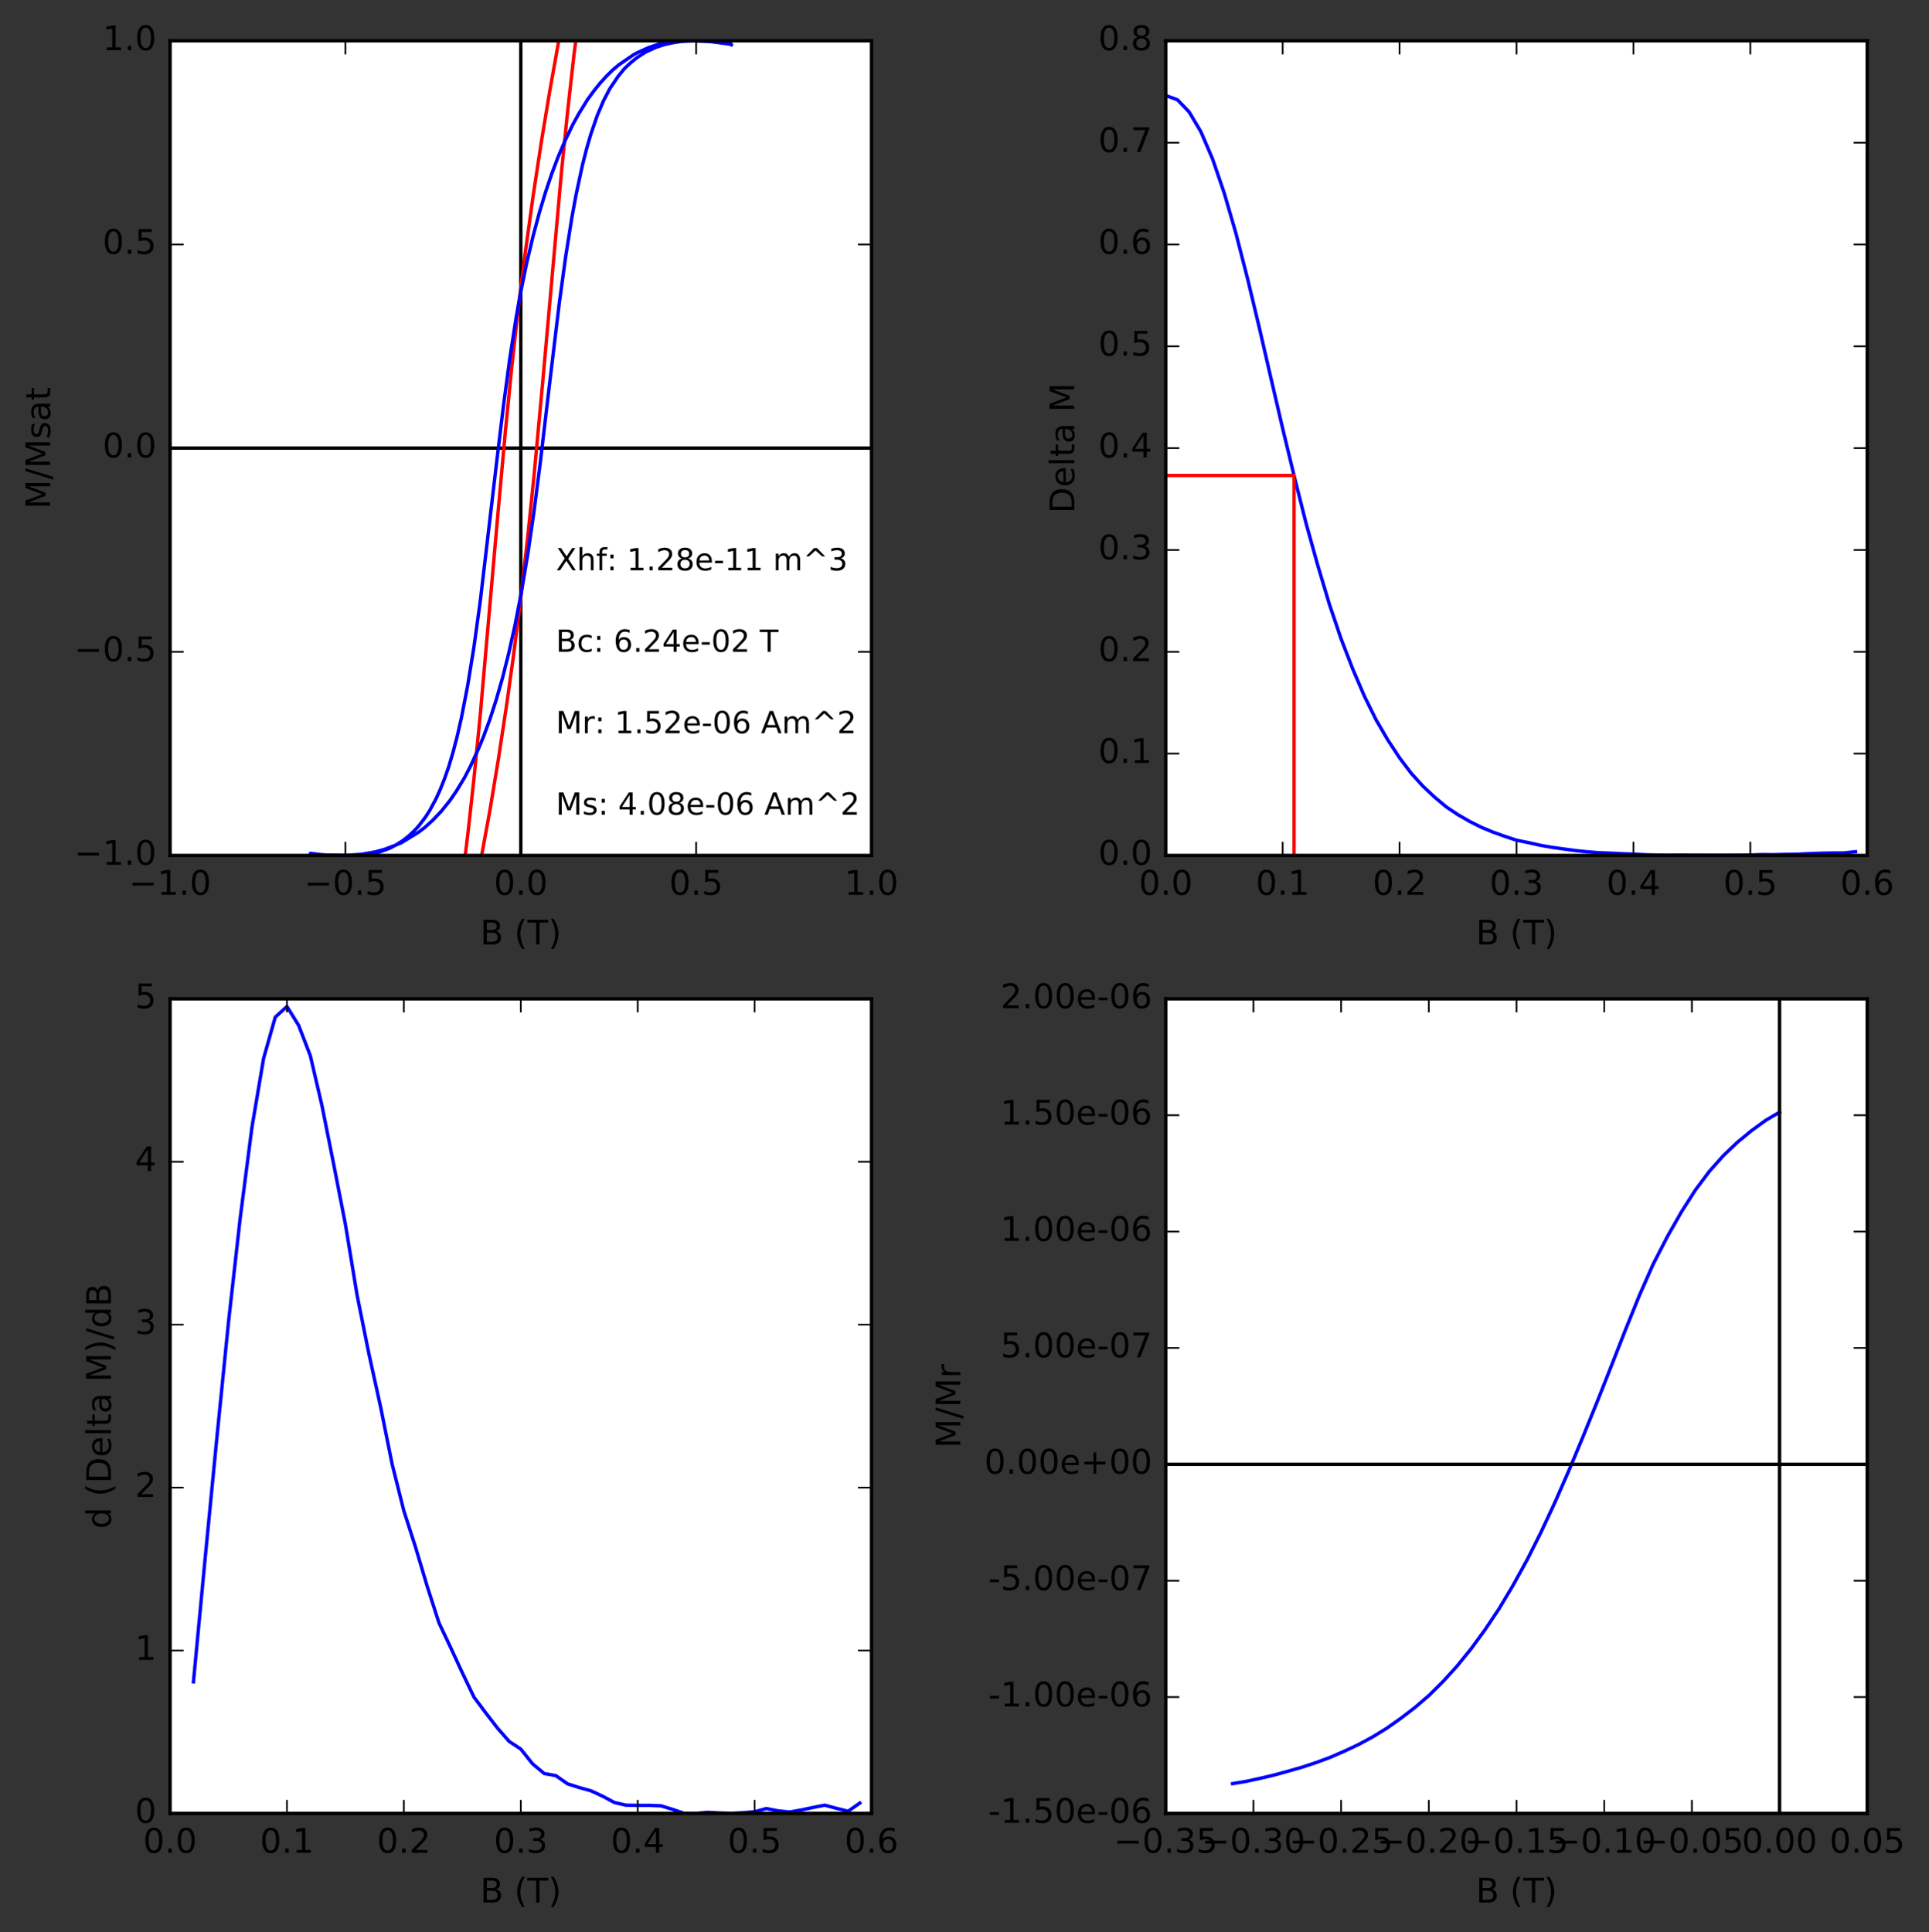 <?xml version="1.0" encoding="utf-8" standalone="no"?>
<!DOCTYPE svg PUBLIC "-//W3C//DTD SVG 1.1//EN"
  "http://www.w3.org/Graphics/SVG/1.1/DTD/svg11.dtd">
<!-- Created with matplotlib (http://matplotlib.org/) -->
<svg height="570pt" version="1.1" viewBox="0 0 569 570" width="569pt" xmlns="http://www.w3.org/2000/svg" xmlns:xlink="http://www.w3.org/1999/xlink">
 <rect x="0" y="0" width="569" height="570" fill="#333333" stroke="none"/>
 <defs>
  <style type="text/css">
*{stroke-linecap:butt;stroke-linejoin:round;stroke-miterlimit:100000;}
  </style>
 </defs>
 <g id="figure_1">
  <g id="patch_1">
   <path d="M 0 570.495 
L 569.119 570.495 
L 569.119 0 
L 0 0 
L 0 570.495 
z
" style="fill:none;"/>
  </g>
  <g id="axes_1">
   <g id="patch_2">
    <path d="M 50.161 252.339 
L 257.077 252.339 
L 257.077 12.039 
L 50.161 12.039 
z
" style="fill:#ffffff;"/>
   </g>
   <g id="line2d_1">
    <path clip-path="url(#p165125c076)" d="M 50.161 132.189 
L 257.077 132.189 
" style="fill:none;stroke:#000000;stroke-linecap:square;"/>
   </g>
   <g id="line2d_2">
    <path clip-path="url(#p165125c076)" d="M 153.619 252.339 
L 153.619 12.039 
" style="fill:none;stroke:#000000;stroke-linecap:square;"/>
   </g>
   <g id="line2d_3">
    <path clip-path="url(#p165125c076)" d="M 167.324 -1 
L 164.637 12.996 
L 162.154 26.88 
L 159.671 41.882 
L 157.188 58.238 
L 154.705 76.211 
L 152.848 91.125 
L 150.986 108.009 
L 149.118 126.688 
L 146.635 154.177 
L 141.669 210.759 
L 139.807 229.673 
L 137.945 246.558 
L 136.083 261.56 
L 134.22 274.856 
L 132.358 286.711 
L 130.496 297.3 
L 128.013 309.979 
L 125.53 321.362 
L 123.047 331.776 
L 119.322 345.984 
L 116.219 356.985 
L 112.494 369.399 
L 108.149 383.048 
L 103.183 397.991 
L 95.124 420.994 
L 91.565 430.76 
L 94.855 421.729 
L 94.855 421.729 
L 101.052 404.109 
L 106.628 387.754 
L 115.308 360.662 
L 120.274 344.072 
L 124.63 328.658 
L 128.344 314.597 
L 132.068 299.595 
L 134.562 288.917 
L 137.666 274.738 
L 140.769 259.413 
L 144.494 239.116 
L 146.972 224.172 
L 149.455 207.817 
L 151.322 194.433 
L 153.184 179.931 
L 155.662 158.354 
L 157.524 140.234 
L 160.012 113.422 
L 165.599 50.884 
L 167.461 32.499 
L 169.313 16.085 
L 171.536 -1 
L 171.536 -1 
" style="fill:none;stroke:#ff0000;stroke-linecap:square;"/>
   </g>
   <g id="line2d_4">
    <path clip-path="url(#p165125c076)" d="M 215.487 12.254 
L 213.635 12.169 
L 212.393 11.945 
L 209.91 11.732 
L 208.679 11.685 
L 205.565 11.551 
L 199.989 11.853 
L 197.506 12.258 
L 195.012 12.78 
L 191.298 14.05 
L 188.194 15.446 
L 186.943 16.104 
L 182.608 19.071 
L 180.745 20.633 
L 178.893 22.459 
L 177.031 24.491 
L 175.179 26.818 
L 173.317 29.35 
L 170.844 33.344 
L 168.972 36.699 
L 166.499 41.87 
L 164.637 46.256 
L 162.775 51.17 
L 160.913 56.673 
L 159.05 62.853 
L 157.188 69.856 
L 155.326 77.742 
L 153.469 86.76 
L 152.227 93.773 
L 150.36 105.806 
L 148.503 119.693 
L 146.635 135.138 
L 141.669 177.292 
L 139.807 190.796 
L 137.945 202.271 
L 136.083 211.863 
L 134.841 217.287 
L 133.6 222.034 
L 132.358 226.193 
L 131.117 229.734 
L 129.875 232.864 
L 128.634 235.611 
L 126.771 239.055 
L 125.53 241.007 
L 123.668 243.451 
L 122.426 244.845 
L 120.564 246.612 
L 118.702 248.056 
L 116.839 249.235 
L 114.977 250.208 
L 111.874 251.369 
L 110.011 251.871 
L 106.287 252.464 
L 101.942 252.724 
L 98.848 252.621 
L 91.565 251.716 
L 91.782 251.746 
L 92.392 252.03 
L 94.234 252.058 
L 96.096 252.204 
L 102.283 252.31 
L 106.628 252.004 
L 109.101 251.581 
L 110.973 251.228 
L 113.456 250.541 
L 116.55 249.373 
L 118.422 248.579 
L 123.378 245.557 
L 125.251 244.145 
L 127.723 241.898 
L 130.206 239.27 
L 132.7 236.171 
L 134.562 233.464 
L 137.045 229.365 
L 138.897 225.775 
L 141.38 220.323 
L 142.632 217.273 
L 144.494 212.213 
L 146.351 206.491 
L 148.218 200.005 
L 150.08 192.621 
L 151.943 184.237 
L 153.8 174.632 
L 155.662 163.556 
L 157.524 150.789 
L 159.387 136.272 
L 161.87 115.17 
L 164.978 89.367 
L 166.841 75.776 
L 168.703 64.039 
L 169.944 57.312 
L 171.807 48.663 
L 173.048 43.789 
L 174.29 39.534 
L 176.142 34.149 
L 177.993 29.765 
L 179.845 26.205 
L 182.328 22.518 
L 184.18 20.252 
L 186.053 18.487 
L 187.905 16.985 
L 190.388 15.386 
L 193.491 13.954 
L 195.974 13.149 
L 198.468 12.61 
L 200.32 12.314 
L 201.561 12.177 
L 204.665 12.039 
L 209.631 12.282 
L 211.503 12.518 
L 215.238 13.017 
L 215.714 13.206 
L 215.714 13.206 
" style="fill:none;stroke:#0000ff;stroke-linecap:square;"/>
   </g>
   <g id="patch_3">
    <path d="M 50.161 12.039 
L 257.077 12.039 
" style="fill:none;stroke:#000000;stroke-linecap:square;stroke-linejoin:miter;"/>
   </g>
   <g id="patch_4">
    <path d="M 257.077 252.339 
L 257.077 12.039 
" style="fill:none;stroke:#000000;stroke-linecap:square;stroke-linejoin:miter;"/>
   </g>
   <g id="patch_5">
    <path d="M 50.161 252.339 
L 257.077 252.339 
" style="fill:none;stroke:#000000;stroke-linecap:square;stroke-linejoin:miter;"/>
   </g>
   <g id="patch_6">
    <path d="M 50.161 252.339 
L 50.161 12.039 
" style="fill:none;stroke:#000000;stroke-linecap:square;stroke-linejoin:miter;"/>
   </g>
   <g id="matplotlib.axis_1">
    <g id="xtick_1">
     <g id="line2d_5">
      <defs>
       <path d="M 0 0 
L 0 -4 
" id="mee60486b69" style="stroke:#000000;stroke-width:0.5;"/>
      </defs>
      <g>
       <use style="stroke:#000000;stroke-width:0.5;" x="50.161" xlink:href="#mee60486b69" y="252.339"/>
      </g>
     </g>
     <g id="line2d_6">
      <defs>
       <path d="M 0 0 
L 0 4 
" id="m44680f7b0a" style="stroke:#000000;stroke-width:0.5;"/>
      </defs>
      <g>
       <use style="stroke:#000000;stroke-width:0.5;" x="50.161" xlink:href="#m44680f7b0a" y="12.039"/>
      </g>
     </g>
     <g id="text_1">
      <!-- −1.0 -->
      <defs>
       <path d="M 10.594 35.5 
L 73.188 35.5 
L 73.188 27.203 
L 10.594 27.203 
z
" id="BitstreamVeraSans-Roman-2212"/>
       <path d="M 31.781 66.406 
Q 24.172 66.406 20.328 58.906 
Q 16.5 51.422 16.5 36.375 
Q 16.5 21.391 20.328 13.891 
Q 24.172 6.391 31.781 6.391 
Q 39.453 6.391 43.281 13.891 
Q 47.125 21.391 47.125 36.375 
Q 47.125 51.422 43.281 58.906 
Q 39.453 66.406 31.781 66.406 
M 31.781 74.219 
Q 44.047 74.219 50.516 64.516 
Q 56.984 54.828 56.984 36.375 
Q 56.984 17.969 50.516 8.266 
Q 44.047 -1.422 31.781 -1.422 
Q 19.531 -1.422 13.062 8.266 
Q 6.594 17.969 6.594 36.375 
Q 6.594 54.828 13.062 64.516 
Q 19.531 74.219 31.781 74.219 
" id="BitstreamVeraSans-Roman-30"/>
       <path d="M 12.406 8.297 
L 28.516 8.297 
L 28.516 63.922 
L 10.984 60.406 
L 10.984 69.391 
L 28.422 72.906 
L 38.281 72.906 
L 38.281 8.297 
L 54.391 8.297 
L 54.391 0 
L 12.406 0 
z
" id="BitstreamVeraSans-Roman-31"/>
       <path d="M 10.688 12.406 
L 21 12.406 
L 21 0 
L 10.688 0 
z
" id="BitstreamVeraSans-Roman-2e"/>
      </defs>
      <g transform="translate(38.02 263.938)scale(0.1 -0.1)">
       <use xlink:href="#BitstreamVeraSans-Roman-2212"/>
       <use x="83.789" xlink:href="#BitstreamVeraSans-Roman-31"/>
       <use x="147.412" xlink:href="#BitstreamVeraSans-Roman-2e"/>
       <use x="179.199" xlink:href="#BitstreamVeraSans-Roman-30"/>
      </g>
     </g>
    </g>
    <g id="xtick_2">
     <g id="line2d_7">
      <g>
       <use style="stroke:#000000;stroke-width:0.5;" x="101.89" xlink:href="#mee60486b69" y="252.339"/>
      </g>
     </g>
     <g id="line2d_8">
      <g>
       <use style="stroke:#000000;stroke-width:0.5;" x="101.89" xlink:href="#m44680f7b0a" y="12.039"/>
      </g>
     </g>
     <g id="text_2">
      <!-- −0.5 -->
      <defs>
       <path d="M 10.797 72.906 
L 49.516 72.906 
L 49.516 64.594 
L 19.828 64.594 
L 19.828 46.734 
Q 21.969 47.469 24.109 47.828 
Q 26.266 48.188 28.422 48.188 
Q 40.625 48.188 47.75 41.5 
Q 54.891 34.812 54.891 23.391 
Q 54.891 11.625 47.562 5.094 
Q 40.234 -1.422 26.906 -1.422 
Q 22.312 -1.422 17.547 -0.641 
Q 12.797 0.141 7.719 1.703 
L 7.719 11.625 
Q 12.109 9.234 16.797 8.062 
Q 21.484 6.891 26.703 6.891 
Q 35.156 6.891 40.078 11.328 
Q 45.016 15.766 45.016 23.391 
Q 45.016 31 40.078 35.438 
Q 35.156 39.891 26.703 39.891 
Q 22.75 39.891 18.812 39.016 
Q 14.891 38.141 10.797 36.281 
z
" id="BitstreamVeraSans-Roman-35"/>
      </defs>
      <g transform="translate(89.748 263.938)scale(0.1 -0.1)">
       <use xlink:href="#BitstreamVeraSans-Roman-2212"/>
       <use x="83.789" xlink:href="#BitstreamVeraSans-Roman-30"/>
       <use x="147.412" xlink:href="#BitstreamVeraSans-Roman-2e"/>
       <use x="179.199" xlink:href="#BitstreamVeraSans-Roman-35"/>
      </g>
     </g>
    </g>
    <g id="xtick_3">
     <g id="line2d_9">
      <g>
       <use style="stroke:#000000;stroke-width:0.5;" x="153.619" xlink:href="#mee60486b69" y="252.339"/>
      </g>
     </g>
     <g id="line2d_10">
      <g>
       <use style="stroke:#000000;stroke-width:0.5;" x="153.619" xlink:href="#m44680f7b0a" y="12.039"/>
      </g>
     </g>
     <g id="text_3">
      <!-- 0.0 -->
      <g transform="translate(145.667 263.938)scale(0.1 -0.1)">
       <use xlink:href="#BitstreamVeraSans-Roman-30"/>
       <use x="63.623" xlink:href="#BitstreamVeraSans-Roman-2e"/>
       <use x="95.41" xlink:href="#BitstreamVeraSans-Roman-30"/>
      </g>
     </g>
    </g>
    <g id="xtick_4">
     <g id="line2d_11">
      <g>
       <use style="stroke:#000000;stroke-width:0.5;" x="205.348" xlink:href="#mee60486b69" y="252.339"/>
      </g>
     </g>
     <g id="line2d_12">
      <g>
       <use style="stroke:#000000;stroke-width:0.5;" x="205.348" xlink:href="#m44680f7b0a" y="12.039"/>
      </g>
     </g>
     <g id="text_4">
      <!-- 0.5 -->
      <g transform="translate(197.396 263.938)scale(0.1 -0.1)">
       <use xlink:href="#BitstreamVeraSans-Roman-30"/>
       <use x="63.623" xlink:href="#BitstreamVeraSans-Roman-2e"/>
       <use x="95.41" xlink:href="#BitstreamVeraSans-Roman-35"/>
      </g>
     </g>
    </g>
    <g id="xtick_5">
     <g id="line2d_13">
      <g>
       <use style="stroke:#000000;stroke-width:0.5;" x="257.077" xlink:href="#mee60486b69" y="252.339"/>
      </g>
     </g>
     <g id="line2d_14">
      <g>
       <use style="stroke:#000000;stroke-width:0.5;" x="257.077" xlink:href="#m44680f7b0a" y="12.039"/>
      </g>
     </g>
     <g id="text_5">
      <!-- 1.0 -->
      <g transform="translate(249.125 263.938)scale(0.1 -0.1)">
       <use xlink:href="#BitstreamVeraSans-Roman-31"/>
       <use x="63.623" xlink:href="#BitstreamVeraSans-Roman-2e"/>
       <use x="95.41" xlink:href="#BitstreamVeraSans-Roman-30"/>
      </g>
     </g>
    </g>
    <g id="text_6">
     <!-- B (T) -->
     <defs>
      <path d="M 8.016 75.875 
L 15.828 75.875 
Q 23.141 64.359 26.781 53.312 
Q 30.422 42.281 30.422 31.391 
Q 30.422 20.453 26.781 9.375 
Q 23.141 -1.703 15.828 -13.188 
L 8.016 -13.188 
Q 14.5 -2 17.703 9.062 
Q 20.906 20.125 20.906 31.391 
Q 20.906 42.672 17.703 53.656 
Q 14.5 64.656 8.016 75.875 
" id="BitstreamVeraSans-Roman-29"/>
      <path id="BitstreamVeraSans-Roman-20"/>
      <path d="M -0.297 72.906 
L 61.375 72.906 
L 61.375 64.594 
L 35.5 64.594 
L 35.5 0 
L 25.594 0 
L 25.594 64.594 
L -0.297 64.594 
z
" id="BitstreamVeraSans-Roman-54"/>
      <path d="M 19.672 34.812 
L 19.672 8.109 
L 35.5 8.109 
Q 43.453 8.109 47.281 11.406 
Q 51.125 14.703 51.125 21.484 
Q 51.125 28.328 47.281 31.562 
Q 43.453 34.812 35.5 34.812 
z
M 19.672 64.797 
L 19.672 42.828 
L 34.281 42.828 
Q 41.5 42.828 45.031 45.531 
Q 48.578 48.25 48.578 53.812 
Q 48.578 59.328 45.031 62.062 
Q 41.5 64.797 34.281 64.797 
z
M 9.812 72.906 
L 35.016 72.906 
Q 46.297 72.906 52.391 68.219 
Q 58.5 63.531 58.5 54.891 
Q 58.5 48.188 55.375 44.234 
Q 52.25 40.281 46.188 39.312 
Q 53.469 37.75 57.5 32.781 
Q 61.531 27.828 61.531 20.406 
Q 61.531 10.641 54.891 5.312 
Q 48.25 0 35.984 0 
L 9.812 0 
z
" id="BitstreamVeraSans-Roman-42"/>
      <path d="M 31 75.875 
Q 24.469 64.656 21.281 53.656 
Q 18.109 42.672 18.109 31.391 
Q 18.109 20.125 21.312 9.062 
Q 24.516 -2 31 -13.188 
L 23.188 -13.188 
Q 15.875 -1.703 12.234 9.375 
Q 8.594 20.453 8.594 31.391 
Q 8.594 42.281 12.203 53.312 
Q 15.828 64.359 23.188 75.875 
z
" id="BitstreamVeraSans-Roman-28"/>
     </defs>
     <g transform="translate(141.644 278.616)scale(0.1 -0.1)">
      <use xlink:href="#BitstreamVeraSans-Roman-42"/>
      <use x="68.604" xlink:href="#BitstreamVeraSans-Roman-20"/>
      <use x="100.391" xlink:href="#BitstreamVeraSans-Roman-28"/>
      <use x="139.404" xlink:href="#BitstreamVeraSans-Roman-54"/>
      <use x="200.488" xlink:href="#BitstreamVeraSans-Roman-29"/>
     </g>
    </g>
   </g>
   <g id="matplotlib.axis_2">
    <g id="ytick_1">
     <g id="line2d_15">
      <defs>
       <path d="M 0 0 
L 4 0 
" id="mf043a37ee5" style="stroke:#000000;stroke-width:0.5;"/>
      </defs>
      <g>
       <use style="stroke:#000000;stroke-width:0.5;" x="50.161" xlink:href="#mf043a37ee5" y="252.339"/>
      </g>
     </g>
     <g id="line2d_16">
      <defs>
       <path d="M 0 0 
L -4 0 
" id="m0e36e97314" style="stroke:#000000;stroke-width:0.5;"/>
      </defs>
      <g>
       <use style="stroke:#000000;stroke-width:0.5;" x="257.077" xlink:href="#m0e36e97314" y="252.339"/>
      </g>
     </g>
     <g id="text_7">
      <!-- −1.0 -->
      <g transform="translate(21.878 255.098)scale(0.1 -0.1)">
       <use xlink:href="#BitstreamVeraSans-Roman-2212"/>
       <use x="83.789" xlink:href="#BitstreamVeraSans-Roman-31"/>
       <use x="147.412" xlink:href="#BitstreamVeraSans-Roman-2e"/>
       <use x="179.199" xlink:href="#BitstreamVeraSans-Roman-30"/>
      </g>
     </g>
    </g>
    <g id="ytick_2">
     <g id="line2d_17">
      <g>
       <use style="stroke:#000000;stroke-width:0.5;" x="50.161" xlink:href="#mf043a37ee5" y="192.264"/>
      </g>
     </g>
     <g id="line2d_18">
      <g>
       <use style="stroke:#000000;stroke-width:0.5;" x="257.077" xlink:href="#m0e36e97314" y="192.264"/>
      </g>
     </g>
     <g id="text_8">
      <!-- −0.5 -->
      <g transform="translate(21.878 195.023)scale(0.1 -0.1)">
       <use xlink:href="#BitstreamVeraSans-Roman-2212"/>
       <use x="83.789" xlink:href="#BitstreamVeraSans-Roman-30"/>
       <use x="147.412" xlink:href="#BitstreamVeraSans-Roman-2e"/>
       <use x="179.199" xlink:href="#BitstreamVeraSans-Roman-35"/>
      </g>
     </g>
    </g>
    <g id="ytick_3">
     <g id="line2d_19">
      <g>
       <use style="stroke:#000000;stroke-width:0.5;" x="50.161" xlink:href="#mf043a37ee5" y="132.189"/>
      </g>
     </g>
     <g id="line2d_20">
      <g>
       <use style="stroke:#000000;stroke-width:0.5;" x="257.077" xlink:href="#m0e36e97314" y="132.189"/>
      </g>
     </g>
     <g id="text_9">
      <!-- 0.0 -->
      <g transform="translate(30.258 134.948)scale(0.1 -0.1)">
       <use xlink:href="#BitstreamVeraSans-Roman-30"/>
       <use x="63.623" xlink:href="#BitstreamVeraSans-Roman-2e"/>
       <use x="95.41" xlink:href="#BitstreamVeraSans-Roman-30"/>
      </g>
     </g>
    </g>
    <g id="ytick_4">
     <g id="line2d_21">
      <g>
       <use style="stroke:#000000;stroke-width:0.5;" x="50.161" xlink:href="#mf043a37ee5" y="72.114"/>
      </g>
     </g>
     <g id="line2d_22">
      <g>
       <use style="stroke:#000000;stroke-width:0.5;" x="257.077" xlink:href="#m0e36e97314" y="72.114"/>
      </g>
     </g>
     <g id="text_10">
      <!-- 0.5 -->
      <g transform="translate(30.258 74.873)scale(0.1 -0.1)">
       <use xlink:href="#BitstreamVeraSans-Roman-30"/>
       <use x="63.623" xlink:href="#BitstreamVeraSans-Roman-2e"/>
       <use x="95.41" xlink:href="#BitstreamVeraSans-Roman-35"/>
      </g>
     </g>
    </g>
    <g id="ytick_5">
     <g id="line2d_23">
      <g>
       <use style="stroke:#000000;stroke-width:0.5;" x="50.161" xlink:href="#mf043a37ee5" y="12.039"/>
      </g>
     </g>
     <g id="line2d_24">
      <g>
       <use style="stroke:#000000;stroke-width:0.5;" x="257.077" xlink:href="#m0e36e97314" y="12.039"/>
      </g>
     </g>
     <g id="text_11">
      <!-- 1.0 -->
      <g transform="translate(30.258 14.798)scale(0.1 -0.1)">
       <use xlink:href="#BitstreamVeraSans-Roman-31"/>
       <use x="63.623" xlink:href="#BitstreamVeraSans-Roman-2e"/>
       <use x="95.41" xlink:href="#BitstreamVeraSans-Roman-30"/>
      </g>
     </g>
    </g>
    <g id="text_12">
     <!-- M/Msat -->
     <defs>
      <path d="M 18.312 70.219 
L 18.312 54.688 
L 36.812 54.688 
L 36.812 47.703 
L 18.312 47.703 
L 18.312 18.016 
Q 18.312 11.328 20.141 9.422 
Q 21.969 7.516 27.594 7.516 
L 36.812 7.516 
L 36.812 0 
L 27.594 0 
Q 17.188 0 13.234 3.875 
Q 9.281 7.766 9.281 18.016 
L 9.281 47.703 
L 2.688 47.703 
L 2.688 54.688 
L 9.281 54.688 
L 9.281 70.219 
z
" id="BitstreamVeraSans-Roman-74"/>
      <path d="M 9.812 72.906 
L 24.516 72.906 
L 43.109 23.297 
L 61.812 72.906 
L 76.516 72.906 
L 76.516 0 
L 66.891 0 
L 66.891 64.016 
L 48.094 14.016 
L 38.188 14.016 
L 19.391 64.016 
L 19.391 0 
L 9.812 0 
z
" id="BitstreamVeraSans-Roman-4d"/>
      <path d="M 34.281 27.484 
Q 23.391 27.484 19.188 25 
Q 14.984 22.516 14.984 16.5 
Q 14.984 11.719 18.141 8.906 
Q 21.297 6.109 26.703 6.109 
Q 34.188 6.109 38.703 11.406 
Q 43.219 16.703 43.219 25.484 
L 43.219 27.484 
z
M 52.203 31.203 
L 52.203 0 
L 43.219 0 
L 43.219 8.297 
Q 40.141 3.328 35.547 0.953 
Q 30.953 -1.422 24.312 -1.422 
Q 15.922 -1.422 10.953 3.297 
Q 6 8.016 6 15.922 
Q 6 25.141 12.172 29.828 
Q 18.359 34.516 30.609 34.516 
L 43.219 34.516 
L 43.219 35.406 
Q 43.219 41.609 39.141 45 
Q 35.062 48.391 27.688 48.391 
Q 23 48.391 18.547 47.266 
Q 14.109 46.141 10.016 43.891 
L 10.016 52.203 
Q 14.938 54.109 19.578 55.047 
Q 24.219 56 28.609 56 
Q 40.484 56 46.344 49.844 
Q 52.203 43.703 52.203 31.203 
" id="BitstreamVeraSans-Roman-61"/>
      <path d="M 44.281 53.078 
L 44.281 44.578 
Q 40.484 46.531 36.375 47.5 
Q 32.281 48.484 27.875 48.484 
Q 21.188 48.484 17.844 46.438 
Q 14.5 44.391 14.5 40.281 
Q 14.5 37.156 16.891 35.375 
Q 19.281 33.594 26.516 31.984 
L 29.594 31.297 
Q 39.156 29.25 43.188 25.516 
Q 47.219 21.781 47.219 15.094 
Q 47.219 7.469 41.188 3.016 
Q 35.156 -1.422 24.609 -1.422 
Q 20.219 -1.422 15.453 -0.562 
Q 10.688 0.297 5.422 2 
L 5.422 11.281 
Q 10.406 8.688 15.234 7.391 
Q 20.062 6.109 24.812 6.109 
Q 31.156 6.109 34.562 8.281 
Q 37.984 10.453 37.984 14.406 
Q 37.984 18.062 35.516 20.016 
Q 33.062 21.969 24.703 23.781 
L 21.578 24.516 
Q 13.234 26.266 9.516 29.906 
Q 5.812 33.547 5.812 39.891 
Q 5.812 47.609 11.281 51.797 
Q 16.75 56 26.812 56 
Q 31.781 56 36.172 55.266 
Q 40.578 54.547 44.281 53.078 
" id="BitstreamVeraSans-Roman-73"/>
      <path d="M 25.391 72.906 
L 33.688 72.906 
L 8.297 -9.281 
L 0 -9.281 
z
" id="BitstreamVeraSans-Roman-2f"/>
     </defs>
     <g transform="translate(14.798 150.13)rotate(-90.0)scale(0.1 -0.1)">
      <use xlink:href="#BitstreamVeraSans-Roman-4d"/>
      <use x="86.279" xlink:href="#BitstreamVeraSans-Roman-2f"/>
      <use x="119.971" xlink:href="#BitstreamVeraSans-Roman-4d"/>
      <use x="206.25" xlink:href="#BitstreamVeraSans-Roman-73"/>
      <use x="258.35" xlink:href="#BitstreamVeraSans-Roman-61"/>
      <use x="319.629" xlink:href="#BitstreamVeraSans-Roman-74"/>
     </g>
    </g>
   </g>
   <g id="text_13">
    <!-- Ms: 4.08e-06 Am^2 -->
    <defs>
     <path d="M 19.188 8.297 
L 53.609 8.297 
L 53.609 0 
L 7.328 0 
L 7.328 8.297 
Q 12.938 14.109 22.625 23.891 
Q 32.328 33.688 34.812 36.531 
Q 39.547 41.844 41.422 45.531 
Q 43.312 49.219 43.312 52.781 
Q 43.312 58.594 39.234 62.25 
Q 35.156 65.922 28.609 65.922 
Q 23.969 65.922 18.812 64.312 
Q 13.672 62.703 7.812 59.422 
L 7.812 69.391 
Q 13.766 71.781 18.938 73 
Q 24.125 74.219 28.422 74.219 
Q 39.75 74.219 46.484 68.547 
Q 53.219 62.891 53.219 53.422 
Q 53.219 48.922 51.531 44.891 
Q 49.859 40.875 45.406 35.406 
Q 44.188 33.984 37.641 27.219 
Q 31.109 20.453 19.188 8.297 
" id="BitstreamVeraSans-Roman-32"/>
     <path d="M 33.016 40.375 
Q 26.375 40.375 22.484 35.828 
Q 18.609 31.297 18.609 23.391 
Q 18.609 15.531 22.484 10.953 
Q 26.375 6.391 33.016 6.391 
Q 39.656 6.391 43.531 10.953 
Q 47.406 15.531 47.406 23.391 
Q 47.406 31.297 43.531 35.828 
Q 39.656 40.375 33.016 40.375 
M 52.594 71.297 
L 52.594 62.312 
Q 48.875 64.062 45.094 64.984 
Q 41.312 65.922 37.594 65.922 
Q 27.828 65.922 22.672 59.328 
Q 17.531 52.734 16.797 39.406 
Q 19.672 43.656 24.016 45.922 
Q 28.375 48.188 33.594 48.188 
Q 44.578 48.188 50.953 41.516 
Q 57.328 34.859 57.328 23.391 
Q 57.328 12.156 50.688 5.359 
Q 44.047 -1.422 33.016 -1.422 
Q 20.359 -1.422 13.672 8.266 
Q 6.984 17.969 6.984 36.375 
Q 6.984 53.656 15.188 63.938 
Q 23.391 74.219 37.203 74.219 
Q 40.922 74.219 44.703 73.484 
Q 48.484 72.75 52.594 71.297 
" id="BitstreamVeraSans-Roman-36"/>
     <path d="M 46.688 72.906 
L 73.188 45.703 
L 63.375 45.703 
L 41.891 64.984 
L 20.406 45.703 
L 10.594 45.703 
L 37.109 72.906 
z
" id="BitstreamVeraSans-Roman-5e"/>
     <path d="M 37.797 64.312 
L 12.891 25.391 
L 37.797 25.391 
z
M 35.203 72.906 
L 47.609 72.906 
L 47.609 25.391 
L 58.016 25.391 
L 58.016 17.188 
L 47.609 17.188 
L 47.609 0 
L 37.797 0 
L 37.797 17.188 
L 4.891 17.188 
L 4.891 26.703 
z
" id="BitstreamVeraSans-Roman-34"/>
     <path d="M 52 44.188 
Q 55.375 50.25 60.062 53.125 
Q 64.75 56 71.094 56 
Q 79.641 56 84.281 50.016 
Q 88.922 44.047 88.922 33.016 
L 88.922 0 
L 79.891 0 
L 79.891 32.719 
Q 79.891 40.578 77.094 44.375 
Q 74.312 48.188 68.609 48.188 
Q 61.625 48.188 57.562 43.547 
Q 53.516 38.922 53.516 30.906 
L 53.516 0 
L 44.484 0 
L 44.484 32.719 
Q 44.484 40.625 41.703 44.406 
Q 38.922 48.188 33.109 48.188 
Q 26.219 48.188 22.156 43.531 
Q 18.109 38.875 18.109 30.906 
L 18.109 0 
L 9.078 0 
L 9.078 54.688 
L 18.109 54.688 
L 18.109 46.188 
Q 21.188 51.219 25.484 53.609 
Q 29.781 56 35.688 56 
Q 41.656 56 45.828 52.969 
Q 50 49.953 52 44.188 
" id="BitstreamVeraSans-Roman-6d"/>
     <path d="M 31.781 34.625 
Q 24.75 34.625 20.719 30.859 
Q 16.703 27.094 16.703 20.516 
Q 16.703 13.922 20.719 10.156 
Q 24.75 6.391 31.781 6.391 
Q 38.812 6.391 42.859 10.172 
Q 46.922 13.969 46.922 20.516 
Q 46.922 27.094 42.891 30.859 
Q 38.875 34.625 31.781 34.625 
M 21.922 38.812 
Q 15.578 40.375 12.031 44.719 
Q 8.5 49.078 8.5 55.328 
Q 8.5 64.062 14.719 69.141 
Q 20.953 74.219 31.781 74.219 
Q 42.672 74.219 48.875 69.141 
Q 55.078 64.062 55.078 55.328 
Q 55.078 49.078 51.531 44.719 
Q 48 40.375 41.703 38.812 
Q 48.828 37.156 52.797 32.312 
Q 56.781 27.484 56.781 20.516 
Q 56.781 9.906 50.312 4.234 
Q 43.844 -1.422 31.781 -1.422 
Q 19.734 -1.422 13.25 4.234 
Q 6.781 9.906 6.781 20.516 
Q 6.781 27.484 10.781 32.312 
Q 14.797 37.156 21.922 38.812 
M 18.312 54.391 
Q 18.312 48.734 21.844 45.562 
Q 25.391 42.391 31.781 42.391 
Q 38.141 42.391 41.719 45.562 
Q 45.312 48.734 45.312 54.391 
Q 45.312 60.062 41.719 63.234 
Q 38.141 66.406 31.781 66.406 
Q 25.391 66.406 21.844 63.234 
Q 18.312 60.062 18.312 54.391 
" id="BitstreamVeraSans-Roman-38"/>
     <path d="M 11.719 12.406 
L 22.016 12.406 
L 22.016 0 
L 11.719 0 
z
M 11.719 51.703 
L 22.016 51.703 
L 22.016 39.312 
L 11.719 39.312 
z
" id="BitstreamVeraSans-Roman-3a"/>
     <path d="M 4.891 31.391 
L 31.203 31.391 
L 31.203 23.391 
L 4.891 23.391 
z
" id="BitstreamVeraSans-Roman-2d"/>
     <path d="M 34.188 63.188 
L 20.797 26.906 
L 47.609 26.906 
z
M 28.609 72.906 
L 39.797 72.906 
L 67.578 0 
L 57.328 0 
L 50.688 18.703 
L 17.828 18.703 
L 11.188 0 
L 0.781 0 
z
" id="BitstreamVeraSans-Roman-41"/>
     <path d="M 56.203 29.594 
L 56.203 25.203 
L 14.891 25.203 
Q 15.484 15.922 20.484 11.062 
Q 25.484 6.203 34.422 6.203 
Q 39.594 6.203 44.453 7.469 
Q 49.312 8.734 54.109 11.281 
L 54.109 2.781 
Q 49.266 0.734 44.188 -0.344 
Q 39.109 -1.422 33.891 -1.422 
Q 20.797 -1.422 13.156 6.188 
Q 5.516 13.812 5.516 26.812 
Q 5.516 40.234 12.766 48.109 
Q 20.016 56 32.328 56 
Q 43.359 56 49.781 48.891 
Q 56.203 41.797 56.203 29.594 
M 47.219 32.234 
Q 47.125 39.594 43.094 43.984 
Q 39.062 48.391 32.422 48.391 
Q 24.906 48.391 20.391 44.141 
Q 15.875 39.891 15.188 32.172 
z
" id="BitstreamVeraSans-Roman-65"/>
    </defs>
    <g transform="translate(163.965 240.324)scale(0.09 -0.09)">
     <use xlink:href="#BitstreamVeraSans-Roman-4d"/>
     <use x="86.279" xlink:href="#BitstreamVeraSans-Roman-73"/>
     <use x="138.379" xlink:href="#BitstreamVeraSans-Roman-3a"/>
     <use x="172.07" xlink:href="#BitstreamVeraSans-Roman-20"/>
     <use x="203.857" xlink:href="#BitstreamVeraSans-Roman-34"/>
     <use x="267.48" xlink:href="#BitstreamVeraSans-Roman-2e"/>
     <use x="299.268" xlink:href="#BitstreamVeraSans-Roman-30"/>
     <use x="362.891" xlink:href="#BitstreamVeraSans-Roman-38"/>
     <use x="426.514" xlink:href="#BitstreamVeraSans-Roman-65"/>
     <use x="488.037" xlink:href="#BitstreamVeraSans-Roman-2d"/>
     <use x="524.121" xlink:href="#BitstreamVeraSans-Roman-30"/>
     <use x="587.744" xlink:href="#BitstreamVeraSans-Roman-36"/>
     <use x="651.367" xlink:href="#BitstreamVeraSans-Roman-20"/>
     <use x="683.154" xlink:href="#BitstreamVeraSans-Roman-41"/>
     <use x="751.562" xlink:href="#BitstreamVeraSans-Roman-6d"/>
     <use x="848.975" xlink:href="#BitstreamVeraSans-Roman-5e"/>
     <use x="932.764" xlink:href="#BitstreamVeraSans-Roman-32"/>
    </g>
   </g>
   <g id="text_14">
    <!-- Mr: 1.52e-06 Am^2 -->
    <defs>
     <path d="M 41.109 46.297 
Q 39.594 47.172 37.812 47.578 
Q 36.031 48 33.891 48 
Q 26.266 48 22.188 43.047 
Q 18.109 38.094 18.109 28.812 
L 18.109 0 
L 9.078 0 
L 9.078 54.688 
L 18.109 54.688 
L 18.109 46.188 
Q 20.953 51.172 25.484 53.578 
Q 30.031 56 36.531 56 
Q 37.453 56 38.578 55.875 
Q 39.703 55.766 41.062 55.516 
z
" id="BitstreamVeraSans-Roman-72"/>
    </defs>
    <g transform="translate(163.965 216.294)scale(0.09 -0.09)">
     <use xlink:href="#BitstreamVeraSans-Roman-4d"/>
     <use x="86.279" xlink:href="#BitstreamVeraSans-Roman-72"/>
     <use x="127.377" xlink:href="#BitstreamVeraSans-Roman-3a"/>
     <use x="161.068" xlink:href="#BitstreamVeraSans-Roman-20"/>
     <use x="192.855" xlink:href="#BitstreamVeraSans-Roman-31"/>
     <use x="256.479" xlink:href="#BitstreamVeraSans-Roman-2e"/>
     <use x="288.266" xlink:href="#BitstreamVeraSans-Roman-35"/>
     <use x="351.889" xlink:href="#BitstreamVeraSans-Roman-32"/>
     <use x="415.512" xlink:href="#BitstreamVeraSans-Roman-65"/>
     <use x="477.035" xlink:href="#BitstreamVeraSans-Roman-2d"/>
     <use x="513.119" xlink:href="#BitstreamVeraSans-Roman-30"/>
     <use x="576.742" xlink:href="#BitstreamVeraSans-Roman-36"/>
     <use x="640.365" xlink:href="#BitstreamVeraSans-Roman-20"/>
     <use x="672.152" xlink:href="#BitstreamVeraSans-Roman-41"/>
     <use x="740.561" xlink:href="#BitstreamVeraSans-Roman-6d"/>
     <use x="837.973" xlink:href="#BitstreamVeraSans-Roman-5e"/>
     <use x="921.762" xlink:href="#BitstreamVeraSans-Roman-32"/>
    </g>
   </g>
   <g id="text_15">
    <!-- Bc: 6.24e-02 T -->
    <defs>
     <path d="M 48.781 52.594 
L 48.781 44.188 
Q 44.969 46.297 41.141 47.344 
Q 37.312 48.391 33.406 48.391 
Q 24.656 48.391 19.812 42.844 
Q 14.984 37.312 14.984 27.297 
Q 14.984 17.281 19.812 11.734 
Q 24.656 6.203 33.406 6.203 
Q 37.312 6.203 41.141 7.25 
Q 44.969 8.297 48.781 10.406 
L 48.781 2.094 
Q 45.016 0.344 40.984 -0.531 
Q 36.969 -1.422 32.422 -1.422 
Q 20.062 -1.422 12.781 6.344 
Q 5.516 14.109 5.516 27.297 
Q 5.516 40.672 12.859 48.328 
Q 20.219 56 33.016 56 
Q 37.156 56 41.109 55.141 
Q 45.062 54.297 48.781 52.594 
" id="BitstreamVeraSans-Roman-63"/>
    </defs>
    <g transform="translate(163.965 192.264)scale(0.09 -0.09)">
     <use xlink:href="#BitstreamVeraSans-Roman-42"/>
     <use x="68.604" xlink:href="#BitstreamVeraSans-Roman-63"/>
     <use x="123.584" xlink:href="#BitstreamVeraSans-Roman-3a"/>
     <use x="157.275" xlink:href="#BitstreamVeraSans-Roman-20"/>
     <use x="189.062" xlink:href="#BitstreamVeraSans-Roman-36"/>
     <use x="252.686" xlink:href="#BitstreamVeraSans-Roman-2e"/>
     <use x="284.473" xlink:href="#BitstreamVeraSans-Roman-32"/>
     <use x="348.096" xlink:href="#BitstreamVeraSans-Roman-34"/>
     <use x="411.719" xlink:href="#BitstreamVeraSans-Roman-65"/>
     <use x="473.242" xlink:href="#BitstreamVeraSans-Roman-2d"/>
     <use x="509.326" xlink:href="#BitstreamVeraSans-Roman-30"/>
     <use x="572.949" xlink:href="#BitstreamVeraSans-Roman-32"/>
     <use x="636.572" xlink:href="#BitstreamVeraSans-Roman-20"/>
     <use x="668.359" xlink:href="#BitstreamVeraSans-Roman-54"/>
    </g>
   </g>
   <g id="text_16">
    <!-- Xhf: 1.28e-11 m^3 -->
    <defs>
     <path d="M 6.297 72.906 
L 16.891 72.906 
L 35.016 45.797 
L 53.219 72.906 
L 63.812 72.906 
L 40.375 37.891 
L 65.375 0 
L 54.781 0 
L 34.281 31 
L 13.625 0 
L 2.984 0 
L 29 38.922 
z
" id="BitstreamVeraSans-Roman-58"/>
     <path d="M 40.578 39.312 
Q 47.656 37.797 51.625 33 
Q 55.609 28.219 55.609 21.188 
Q 55.609 10.406 48.188 4.484 
Q 40.766 -1.422 27.094 -1.422 
Q 22.516 -1.422 17.656 -0.516 
Q 12.797 0.391 7.625 2.203 
L 7.625 11.719 
Q 11.719 9.328 16.594 8.109 
Q 21.484 6.891 26.812 6.891 
Q 36.078 6.891 40.938 10.547 
Q 45.797 14.203 45.797 21.188 
Q 45.797 27.641 41.281 31.266 
Q 36.766 34.906 28.719 34.906 
L 20.219 34.906 
L 20.219 43.016 
L 29.109 43.016 
Q 36.375 43.016 40.234 45.922 
Q 44.094 48.828 44.094 54.297 
Q 44.094 59.906 40.109 62.906 
Q 36.141 65.922 28.719 65.922 
Q 24.656 65.922 20.016 65.031 
Q 15.375 64.156 9.812 62.312 
L 9.812 71.094 
Q 15.438 72.656 20.344 73.438 
Q 25.25 74.219 29.594 74.219 
Q 40.828 74.219 47.359 69.109 
Q 53.906 64.016 53.906 55.328 
Q 53.906 49.266 50.438 45.094 
Q 46.969 40.922 40.578 39.312 
" id="BitstreamVeraSans-Roman-33"/>
     <path d="M 37.109 75.984 
L 37.109 68.5 
L 28.516 68.5 
Q 23.688 68.5 21.797 66.547 
Q 19.922 64.594 19.922 59.516 
L 19.922 54.688 
L 34.719 54.688 
L 34.719 47.703 
L 19.922 47.703 
L 19.922 0 
L 10.891 0 
L 10.891 47.703 
L 2.297 47.703 
L 2.297 54.688 
L 10.891 54.688 
L 10.891 58.5 
Q 10.891 67.625 15.141 71.797 
Q 19.391 75.984 28.609 75.984 
z
" id="BitstreamVeraSans-Roman-66"/>
     <path d="M 54.891 33.016 
L 54.891 0 
L 45.906 0 
L 45.906 32.719 
Q 45.906 40.484 42.875 44.328 
Q 39.844 48.188 33.797 48.188 
Q 26.516 48.188 22.312 43.547 
Q 18.109 38.922 18.109 30.906 
L 18.109 0 
L 9.078 0 
L 9.078 75.984 
L 18.109 75.984 
L 18.109 46.188 
Q 21.344 51.125 25.703 53.562 
Q 30.078 56 35.797 56 
Q 45.219 56 50.047 50.172 
Q 54.891 44.344 54.891 33.016 
" id="BitstreamVeraSans-Roman-68"/>
    </defs>
    <g transform="translate(163.965 168.234)scale(0.09 -0.09)">
     <use xlink:href="#BitstreamVeraSans-Roman-58"/>
     <use x="68.506" xlink:href="#BitstreamVeraSans-Roman-68"/>
     <use x="131.885" xlink:href="#BitstreamVeraSans-Roman-66"/>
     <use x="167.043" xlink:href="#BitstreamVeraSans-Roman-3a"/>
     <use x="200.734" xlink:href="#BitstreamVeraSans-Roman-20"/>
     <use x="232.521" xlink:href="#BitstreamVeraSans-Roman-31"/>
     <use x="296.145" xlink:href="#BitstreamVeraSans-Roman-2e"/>
     <use x="327.932" xlink:href="#BitstreamVeraSans-Roman-32"/>
     <use x="391.555" xlink:href="#BitstreamVeraSans-Roman-38"/>
     <use x="455.178" xlink:href="#BitstreamVeraSans-Roman-65"/>
     <use x="516.701" xlink:href="#BitstreamVeraSans-Roman-2d"/>
     <use x="552.785" xlink:href="#BitstreamVeraSans-Roman-31"/>
     <use x="616.408" xlink:href="#BitstreamVeraSans-Roman-31"/>
     <use x="680.031" xlink:href="#BitstreamVeraSans-Roman-20"/>
     <use x="711.818" xlink:href="#BitstreamVeraSans-Roman-6d"/>
     <use x="809.23" xlink:href="#BitstreamVeraSans-Roman-5e"/>
     <use x="893.02" xlink:href="#BitstreamVeraSans-Roman-33"/>
    </g>
   </g>
  </g>
  <g id="axes_2">
   <g id="patch_7">
    <path d="M 343.87 252.339 
L 550.786 252.339 
L 550.786 12.039 
L 343.87 12.039 
z
" style="fill:#ffffff;"/>
   </g>
   <g id="line2d_25">
    <path clip-path="url(#p7bbe7fd022)" d="M 343.87 28.181 
L 347.319 29.429 
L 350.767 33.033 
L 354.216 38.833 
L 357.665 46.867 
L 361.113 56.953 
L 364.562 68.82 
L 368.01 82.24 
L 371.459 96.658 
L 374.908 111.602 
L 378.356 126.412 
L 381.805 140.661 
L 385.253 154.352 
L 388.702 166.751 
L 392.151 178.284 
L 395.599 188.474 
L 399.048 197.393 
L 402.496 205.443 
L 405.945 212.403 
L 409.394 218.318 
L 412.842 223.56 
L 416.291 228.134 
L 419.739 231.93 
L 423.188 235.165 
L 426.637 238.048 
L 430.085 240.35 
L 433.534 242.335 
L 436.982 244.059 
L 440.431 245.485 
L 443.88 246.717 
L 447.328 247.858 
L 450.777 248.548 
L 454.225 249.33 
L 457.674 249.941 
L 461.123 250.421 
L 464.571 250.895 
L 468.02 251.255 
L 471.468 251.53 
L 474.917 251.659 
L 478.365 251.834 
L 481.814 251.955 
L 485.263 252.131 
L 488.711 252.234 
L 492.16 252.278 
L 495.608 252.234 
L 499.057 252.275 
L 502.506 252.275 
L 505.954 252.293 
L 509.403 252.279 
L 512.851 252.267 
L 516.3 252.218 
L 519.749 252.087 
L 523.197 252.122 
L 526.646 252.034 
L 530.094 251.994 
L 533.543 251.814 
L 536.992 251.69 
L 540.44 251.626 
L 543.889 251.609 
L 547.337 251.245 
" style="fill:none;stroke:#0000ff;stroke-linecap:square;"/>
   </g>
   <g id="line2d_26">
    <path clip-path="url(#p7bbe7fd022)" d="M 343.87 140.26 
L 381.708 140.26 
L 381.708 252.339 
" style="fill:none;stroke:#ff0000;stroke-linecap:square;"/>
   </g>
   <g id="patch_8">
    <path d="M 343.87 12.039 
L 550.786 12.039 
" style="fill:none;stroke:#000000;stroke-linecap:square;stroke-linejoin:miter;"/>
   </g>
   <g id="patch_9">
    <path d="M 550.786 252.339 
L 550.786 12.039 
" style="fill:none;stroke:#000000;stroke-linecap:square;stroke-linejoin:miter;"/>
   </g>
   <g id="patch_10">
    <path d="M 343.87 252.339 
L 550.786 252.339 
" style="fill:none;stroke:#000000;stroke-linecap:square;stroke-linejoin:miter;"/>
   </g>
   <g id="patch_11">
    <path d="M 343.87 252.339 
L 343.87 12.039 
" style="fill:none;stroke:#000000;stroke-linecap:square;stroke-linejoin:miter;"/>
   </g>
   <g id="matplotlib.axis_3">
    <g id="xtick_6">
     <g id="line2d_27">
      <g>
       <use style="stroke:#000000;stroke-width:0.5;" x="343.87" xlink:href="#mee60486b69" y="252.339"/>
      </g>
     </g>
     <g id="line2d_28">
      <g>
       <use style="stroke:#000000;stroke-width:0.5;" x="343.87" xlink:href="#m44680f7b0a" y="12.039"/>
      </g>
     </g>
     <g id="text_17">
      <!-- 0.0 -->
      <g transform="translate(335.919 263.938)scale(0.1 -0.1)">
       <use xlink:href="#BitstreamVeraSans-Roman-30"/>
       <use x="63.623" xlink:href="#BitstreamVeraSans-Roman-2e"/>
       <use x="95.41" xlink:href="#BitstreamVeraSans-Roman-30"/>
      </g>
     </g>
    </g>
    <g id="xtick_7">
     <g id="line2d_29">
      <g>
       <use style="stroke:#000000;stroke-width:0.5;" x="378.356" xlink:href="#mee60486b69" y="252.339"/>
      </g>
     </g>
     <g id="line2d_30">
      <g>
       <use style="stroke:#000000;stroke-width:0.5;" x="378.356" xlink:href="#m44680f7b0a" y="12.039"/>
      </g>
     </g>
     <g id="text_18">
      <!-- 0.1 -->
      <g transform="translate(370.405 263.938)scale(0.1 -0.1)">
       <use xlink:href="#BitstreamVeraSans-Roman-30"/>
       <use x="63.623" xlink:href="#BitstreamVeraSans-Roman-2e"/>
       <use x="95.41" xlink:href="#BitstreamVeraSans-Roman-31"/>
      </g>
     </g>
    </g>
    <g id="xtick_8">
     <g id="line2d_31">
      <g>
       <use style="stroke:#000000;stroke-width:0.5;" x="412.842" xlink:href="#mee60486b69" y="252.339"/>
      </g>
     </g>
     <g id="line2d_32">
      <g>
       <use style="stroke:#000000;stroke-width:0.5;" x="412.842" xlink:href="#m44680f7b0a" y="12.039"/>
      </g>
     </g>
     <g id="text_19">
      <!-- 0.2 -->
      <g transform="translate(404.891 263.938)scale(0.1 -0.1)">
       <use xlink:href="#BitstreamVeraSans-Roman-30"/>
       <use x="63.623" xlink:href="#BitstreamVeraSans-Roman-2e"/>
       <use x="95.41" xlink:href="#BitstreamVeraSans-Roman-32"/>
      </g>
     </g>
    </g>
    <g id="xtick_9">
     <g id="line2d_33">
      <g>
       <use style="stroke:#000000;stroke-width:0.5;" x="447.328" xlink:href="#mee60486b69" y="252.339"/>
      </g>
     </g>
     <g id="line2d_34">
      <g>
       <use style="stroke:#000000;stroke-width:0.5;" x="447.328" xlink:href="#m44680f7b0a" y="12.039"/>
      </g>
     </g>
     <g id="text_20">
      <!-- 0.3 -->
      <g transform="translate(439.377 263.938)scale(0.1 -0.1)">
       <use xlink:href="#BitstreamVeraSans-Roman-30"/>
       <use x="63.623" xlink:href="#BitstreamVeraSans-Roman-2e"/>
       <use x="95.41" xlink:href="#BitstreamVeraSans-Roman-33"/>
      </g>
     </g>
    </g>
    <g id="xtick_10">
     <g id="line2d_35">
      <g>
       <use style="stroke:#000000;stroke-width:0.5;" x="481.814" xlink:href="#mee60486b69" y="252.339"/>
      </g>
     </g>
     <g id="line2d_36">
      <g>
       <use style="stroke:#000000;stroke-width:0.5;" x="481.814" xlink:href="#m44680f7b0a" y="12.039"/>
      </g>
     </g>
     <g id="text_21">
      <!-- 0.4 -->
      <g transform="translate(473.863 263.938)scale(0.1 -0.1)">
       <use xlink:href="#BitstreamVeraSans-Roman-30"/>
       <use x="63.623" xlink:href="#BitstreamVeraSans-Roman-2e"/>
       <use x="95.41" xlink:href="#BitstreamVeraSans-Roman-34"/>
      </g>
     </g>
    </g>
    <g id="xtick_11">
     <g id="line2d_37">
      <g>
       <use style="stroke:#000000;stroke-width:0.5;" x="516.3" xlink:href="#mee60486b69" y="252.339"/>
      </g>
     </g>
     <g id="line2d_38">
      <g>
       <use style="stroke:#000000;stroke-width:0.5;" x="516.3" xlink:href="#m44680f7b0a" y="12.039"/>
      </g>
     </g>
     <g id="text_22">
      <!-- 0.5 -->
      <g transform="translate(508.348 263.938)scale(0.1 -0.1)">
       <use xlink:href="#BitstreamVeraSans-Roman-30"/>
       <use x="63.623" xlink:href="#BitstreamVeraSans-Roman-2e"/>
       <use x="95.41" xlink:href="#BitstreamVeraSans-Roman-35"/>
      </g>
     </g>
    </g>
    <g id="xtick_12">
     <g id="line2d_39">
      <g>
       <use style="stroke:#000000;stroke-width:0.5;" x="550.786" xlink:href="#mee60486b69" y="252.339"/>
      </g>
     </g>
     <g id="line2d_40">
      <g>
       <use style="stroke:#000000;stroke-width:0.5;" x="550.786" xlink:href="#m44680f7b0a" y="12.039"/>
      </g>
     </g>
     <g id="text_23">
      <!-- 0.6 -->
      <g transform="translate(542.834 263.938)scale(0.1 -0.1)">
       <use xlink:href="#BitstreamVeraSans-Roman-30"/>
       <use x="63.623" xlink:href="#BitstreamVeraSans-Roman-2e"/>
       <use x="95.41" xlink:href="#BitstreamVeraSans-Roman-36"/>
      </g>
     </g>
    </g>
    <g id="text_24">
     <!-- B (T) -->
     <g transform="translate(435.353 278.616)scale(0.1 -0.1)">
      <use xlink:href="#BitstreamVeraSans-Roman-42"/>
      <use x="68.604" xlink:href="#BitstreamVeraSans-Roman-20"/>
      <use x="100.391" xlink:href="#BitstreamVeraSans-Roman-28"/>
      <use x="139.404" xlink:href="#BitstreamVeraSans-Roman-54"/>
      <use x="200.488" xlink:href="#BitstreamVeraSans-Roman-29"/>
     </g>
    </g>
   </g>
   <g id="matplotlib.axis_4">
    <g id="ytick_6">
     <g id="line2d_41">
      <g>
       <use style="stroke:#000000;stroke-width:0.5;" x="343.87" xlink:href="#mf043a37ee5" y="252.339"/>
      </g>
     </g>
     <g id="line2d_42">
      <g>
       <use style="stroke:#000000;stroke-width:0.5;" x="550.786" xlink:href="#m0e36e97314" y="252.339"/>
      </g>
     </g>
     <g id="text_25">
      <!-- 0.0 -->
      <g transform="translate(323.967 255.098)scale(0.1 -0.1)">
       <use xlink:href="#BitstreamVeraSans-Roman-30"/>
       <use x="63.623" xlink:href="#BitstreamVeraSans-Roman-2e"/>
       <use x="95.41" xlink:href="#BitstreamVeraSans-Roman-30"/>
      </g>
     </g>
    </g>
    <g id="ytick_7">
     <g id="line2d_43">
      <g>
       <use style="stroke:#000000;stroke-width:0.5;" x="343.87" xlink:href="#mf043a37ee5" y="222.302"/>
      </g>
     </g>
     <g id="line2d_44">
      <g>
       <use style="stroke:#000000;stroke-width:0.5;" x="550.786" xlink:href="#m0e36e97314" y="222.302"/>
      </g>
     </g>
     <g id="text_26">
      <!-- 0.1 -->
      <g transform="translate(323.967 225.061)scale(0.1 -0.1)">
       <use xlink:href="#BitstreamVeraSans-Roman-30"/>
       <use x="63.623" xlink:href="#BitstreamVeraSans-Roman-2e"/>
       <use x="95.41" xlink:href="#BitstreamVeraSans-Roman-31"/>
      </g>
     </g>
    </g>
    <g id="ytick_8">
     <g id="line2d_45">
      <g>
       <use style="stroke:#000000;stroke-width:0.5;" x="343.87" xlink:href="#mf043a37ee5" y="192.264"/>
      </g>
     </g>
     <g id="line2d_46">
      <g>
       <use style="stroke:#000000;stroke-width:0.5;" x="550.786" xlink:href="#m0e36e97314" y="192.264"/>
      </g>
     </g>
     <g id="text_27">
      <!-- 0.2 -->
      <g transform="translate(323.967 195.023)scale(0.1 -0.1)">
       <use xlink:href="#BitstreamVeraSans-Roman-30"/>
       <use x="63.623" xlink:href="#BitstreamVeraSans-Roman-2e"/>
       <use x="95.41" xlink:href="#BitstreamVeraSans-Roman-32"/>
      </g>
     </g>
    </g>
    <g id="ytick_9">
     <g id="line2d_47">
      <g>
       <use style="stroke:#000000;stroke-width:0.5;" x="343.87" xlink:href="#mf043a37ee5" y="162.227"/>
      </g>
     </g>
     <g id="line2d_48">
      <g>
       <use style="stroke:#000000;stroke-width:0.5;" x="550.786" xlink:href="#m0e36e97314" y="162.227"/>
      </g>
     </g>
     <g id="text_28">
      <!-- 0.3 -->
      <g transform="translate(323.967 164.986)scale(0.1 -0.1)">
       <use xlink:href="#BitstreamVeraSans-Roman-30"/>
       <use x="63.623" xlink:href="#BitstreamVeraSans-Roman-2e"/>
       <use x="95.41" xlink:href="#BitstreamVeraSans-Roman-33"/>
      </g>
     </g>
    </g>
    <g id="ytick_10">
     <g id="line2d_49">
      <g>
       <use style="stroke:#000000;stroke-width:0.5;" x="343.87" xlink:href="#mf043a37ee5" y="132.189"/>
      </g>
     </g>
     <g id="line2d_50">
      <g>
       <use style="stroke:#000000;stroke-width:0.5;" x="550.786" xlink:href="#m0e36e97314" y="132.189"/>
      </g>
     </g>
     <g id="text_29">
      <!-- 0.4 -->
      <g transform="translate(323.967 134.948)scale(0.1 -0.1)">
       <use xlink:href="#BitstreamVeraSans-Roman-30"/>
       <use x="63.623" xlink:href="#BitstreamVeraSans-Roman-2e"/>
       <use x="95.41" xlink:href="#BitstreamVeraSans-Roman-34"/>
      </g>
     </g>
    </g>
    <g id="ytick_11">
     <g id="line2d_51">
      <g>
       <use style="stroke:#000000;stroke-width:0.5;" x="343.87" xlink:href="#mf043a37ee5" y="102.152"/>
      </g>
     </g>
     <g id="line2d_52">
      <g>
       <use style="stroke:#000000;stroke-width:0.5;" x="550.786" xlink:href="#m0e36e97314" y="102.152"/>
      </g>
     </g>
     <g id="text_30">
      <!-- 0.5 -->
      <g transform="translate(323.967 104.911)scale(0.1 -0.1)">
       <use xlink:href="#BitstreamVeraSans-Roman-30"/>
       <use x="63.623" xlink:href="#BitstreamVeraSans-Roman-2e"/>
       <use x="95.41" xlink:href="#BitstreamVeraSans-Roman-35"/>
      </g>
     </g>
    </g>
    <g id="ytick_12">
     <g id="line2d_53">
      <g>
       <use style="stroke:#000000;stroke-width:0.5;" x="343.87" xlink:href="#mf043a37ee5" y="72.114"/>
      </g>
     </g>
     <g id="line2d_54">
      <g>
       <use style="stroke:#000000;stroke-width:0.5;" x="550.786" xlink:href="#m0e36e97314" y="72.114"/>
      </g>
     </g>
     <g id="text_31">
      <!-- 0.6 -->
      <g transform="translate(323.967 74.873)scale(0.1 -0.1)">
       <use xlink:href="#BitstreamVeraSans-Roman-30"/>
       <use x="63.623" xlink:href="#BitstreamVeraSans-Roman-2e"/>
       <use x="95.41" xlink:href="#BitstreamVeraSans-Roman-36"/>
      </g>
     </g>
    </g>
    <g id="ytick_13">
     <g id="line2d_55">
      <g>
       <use style="stroke:#000000;stroke-width:0.5;" x="343.87" xlink:href="#mf043a37ee5" y="42.077"/>
      </g>
     </g>
     <g id="line2d_56">
      <g>
       <use style="stroke:#000000;stroke-width:0.5;" x="550.786" xlink:href="#m0e36e97314" y="42.077"/>
      </g>
     </g>
     <g id="text_32">
      <!-- 0.7 -->
      <defs>
       <path d="M 8.203 72.906 
L 55.078 72.906 
L 55.078 68.703 
L 28.609 0 
L 18.312 0 
L 43.219 64.594 
L 8.203 64.594 
z
" id="BitstreamVeraSans-Roman-37"/>
      </defs>
      <g transform="translate(323.967 44.836)scale(0.1 -0.1)">
       <use xlink:href="#BitstreamVeraSans-Roman-30"/>
       <use x="63.623" xlink:href="#BitstreamVeraSans-Roman-2e"/>
       <use x="95.41" xlink:href="#BitstreamVeraSans-Roman-37"/>
      </g>
     </g>
    </g>
    <g id="ytick_14">
     <g id="line2d_57">
      <g>
       <use style="stroke:#000000;stroke-width:0.5;" x="343.87" xlink:href="#mf043a37ee5" y="12.039"/>
      </g>
     </g>
     <g id="line2d_58">
      <g>
       <use style="stroke:#000000;stroke-width:0.5;" x="550.786" xlink:href="#m0e36e97314" y="12.039"/>
      </g>
     </g>
     <g id="text_33">
      <!-- 0.8 -->
      <g transform="translate(323.967 14.798)scale(0.1 -0.1)">
       <use xlink:href="#BitstreamVeraSans-Roman-30"/>
       <use x="63.623" xlink:href="#BitstreamVeraSans-Roman-2e"/>
       <use x="95.41" xlink:href="#BitstreamVeraSans-Roman-38"/>
      </g>
     </g>
    </g>
    <g id="text_34">
     <!-- Delta M -->
     <defs>
      <path d="M 19.672 64.797 
L 19.672 8.109 
L 31.594 8.109 
Q 46.688 8.109 53.688 14.938 
Q 60.688 21.781 60.688 36.531 
Q 60.688 51.172 53.688 57.984 
Q 46.688 64.797 31.594 64.797 
z
M 9.812 72.906 
L 30.078 72.906 
Q 51.266 72.906 61.172 64.094 
Q 71.094 55.281 71.094 36.531 
Q 71.094 17.672 61.125 8.828 
Q 51.172 0 30.078 0 
L 9.812 0 
z
" id="BitstreamVeraSans-Roman-44"/>
      <path d="M 9.422 75.984 
L 18.406 75.984 
L 18.406 0 
L 9.422 0 
z
" id="BitstreamVeraSans-Roman-6c"/>
     </defs>
     <g transform="translate(316.887 151.432)rotate(-90.0)scale(0.1 -0.1)">
      <use xlink:href="#BitstreamVeraSans-Roman-44"/>
      <use x="77.002" xlink:href="#BitstreamVeraSans-Roman-65"/>
      <use x="138.525" xlink:href="#BitstreamVeraSans-Roman-6c"/>
      <use x="166.309" xlink:href="#BitstreamVeraSans-Roman-74"/>
      <use x="205.518" xlink:href="#BitstreamVeraSans-Roman-61"/>
      <use x="266.797" xlink:href="#BitstreamVeraSans-Roman-20"/>
      <use x="298.584" xlink:href="#BitstreamVeraSans-Roman-4d"/>
     </g>
    </g>
   </g>
  </g>
  <g id="axes_3">
   <g id="patch_12">
    <path d="M 50.161 534.939 
L 257.077 534.939 
L 257.077 294.639 
L 50.161 294.639 
z
" style="fill:#ffffff;"/>
   </g>
   <g id="line2d_59">
    <path clip-path="url(#pd3e6286d77)" d="M 57.058 496.121 
L 60.507 459.707 
L 63.955 424.271 
L 67.404 389.978 
L 70.853 359.311 
L 74.301 332.642 
L 77.75 312.24 
L 81.198 300.038 
L 84.647 296.904 
L 88.095 302.467 
L 91.544 311.422 
L 94.993 326.227 
L 98.441 343.483 
L 101.89 361.147 
L 105.338 382.067 
L 108.787 399.19 
L 112.236 414.856 
L 115.684 431.941 
L 119.133 445.687 
L 122.581 456.409 
L 126.03 467.979 
L 129.479 478.691 
L 132.927 485.993 
L 136.376 493.458 
L 139.824 500.645 
L 143.273 505.266 
L 146.722 509.738 
L 150.17 513.681 
L 153.619 515.955 
L 157.067 520.285 
L 160.516 523.162 
L 163.965 523.798 
L 167.413 526.212 
L 170.862 527.31 
L 174.31 528.266 
L 177.759 529.86 
L 181.208 531.709 
L 184.656 532.507 
L 188.105 532.571 
L 191.553 532.559 
L 195.002 532.701 
L 198.45 533.765 
L 201.899 534.933 
L 205.348 534.92 
L 208.796 534.608 
L 212.245 534.797 
L 215.693 534.904 
L 219.142 534.728 
L 222.591 534.448 
L 226.039 533.5 
L 229.488 534.171 
L 232.936 534.514 
L 236.385 533.916 
L 239.834 533.181 
L 243.282 532.506 
L 246.731 533.438 
L 250.179 534.292 
L 253.628 531.883 
" style="fill:none;stroke:#0000ff;stroke-linecap:square;"/>
   </g>
   <g id="patch_13">
    <path d="M 50.161 294.639 
L 257.077 294.639 
" style="fill:none;stroke:#000000;stroke-linecap:square;stroke-linejoin:miter;"/>
   </g>
   <g id="patch_14">
    <path d="M 257.077 534.939 
L 257.077 294.639 
" style="fill:none;stroke:#000000;stroke-linecap:square;stroke-linejoin:miter;"/>
   </g>
   <g id="patch_15">
    <path d="M 50.161 534.939 
L 257.077 534.939 
" style="fill:none;stroke:#000000;stroke-linecap:square;stroke-linejoin:miter;"/>
   </g>
   <g id="patch_16">
    <path d="M 50.161 534.939 
L 50.161 294.639 
" style="fill:none;stroke:#000000;stroke-linecap:square;stroke-linejoin:miter;"/>
   </g>
   <g id="matplotlib.axis_5">
    <g id="xtick_13">
     <g id="line2d_60">
      <g>
       <use style="stroke:#000000;stroke-width:0.5;" x="50.161" xlink:href="#mee60486b69" y="534.939"/>
      </g>
     </g>
     <g id="line2d_61">
      <g>
       <use style="stroke:#000000;stroke-width:0.5;" x="50.161" xlink:href="#m44680f7b0a" y="294.639"/>
      </g>
     </g>
     <g id="text_35">
      <!-- 0.0 -->
      <g transform="translate(42.209 546.538)scale(0.1 -0.1)">
       <use xlink:href="#BitstreamVeraSans-Roman-30"/>
       <use x="63.623" xlink:href="#BitstreamVeraSans-Roman-2e"/>
       <use x="95.41" xlink:href="#BitstreamVeraSans-Roman-30"/>
      </g>
     </g>
    </g>
    <g id="xtick_14">
     <g id="line2d_62">
      <g>
       <use style="stroke:#000000;stroke-width:0.5;" x="84.647" xlink:href="#mee60486b69" y="534.939"/>
      </g>
     </g>
     <g id="line2d_63">
      <g>
       <use style="stroke:#000000;stroke-width:0.5;" x="84.647" xlink:href="#m44680f7b0a" y="294.639"/>
      </g>
     </g>
     <g id="text_36">
      <!-- 0.1 -->
      <g transform="translate(76.695 546.538)scale(0.1 -0.1)">
       <use xlink:href="#BitstreamVeraSans-Roman-30"/>
       <use x="63.623" xlink:href="#BitstreamVeraSans-Roman-2e"/>
       <use x="95.41" xlink:href="#BitstreamVeraSans-Roman-31"/>
      </g>
     </g>
    </g>
    <g id="xtick_15">
     <g id="line2d_64">
      <g>
       <use style="stroke:#000000;stroke-width:0.5;" x="119.133" xlink:href="#mee60486b69" y="534.939"/>
      </g>
     </g>
     <g id="line2d_65">
      <g>
       <use style="stroke:#000000;stroke-width:0.5;" x="119.133" xlink:href="#m44680f7b0a" y="294.639"/>
      </g>
     </g>
     <g id="text_37">
      <!-- 0.2 -->
      <g transform="translate(111.181 546.538)scale(0.1 -0.1)">
       <use xlink:href="#BitstreamVeraSans-Roman-30"/>
       <use x="63.623" xlink:href="#BitstreamVeraSans-Roman-2e"/>
       <use x="95.41" xlink:href="#BitstreamVeraSans-Roman-32"/>
      </g>
     </g>
    </g>
    <g id="xtick_16">
     <g id="line2d_66">
      <g>
       <use style="stroke:#000000;stroke-width:0.5;" x="153.619" xlink:href="#mee60486b69" y="534.939"/>
      </g>
     </g>
     <g id="line2d_67">
      <g>
       <use style="stroke:#000000;stroke-width:0.5;" x="153.619" xlink:href="#m44680f7b0a" y="294.639"/>
      </g>
     </g>
     <g id="text_38">
      <!-- 0.3 -->
      <g transform="translate(145.667 546.538)scale(0.1 -0.1)">
       <use xlink:href="#BitstreamVeraSans-Roman-30"/>
       <use x="63.623" xlink:href="#BitstreamVeraSans-Roman-2e"/>
       <use x="95.41" xlink:href="#BitstreamVeraSans-Roman-33"/>
      </g>
     </g>
    </g>
    <g id="xtick_17">
     <g id="line2d_68">
      <g>
       <use style="stroke:#000000;stroke-width:0.5;" x="188.105" xlink:href="#mee60486b69" y="534.939"/>
      </g>
     </g>
     <g id="line2d_69">
      <g>
       <use style="stroke:#000000;stroke-width:0.5;" x="188.105" xlink:href="#m44680f7b0a" y="294.639"/>
      </g>
     </g>
     <g id="text_39">
      <!-- 0.4 -->
      <g transform="translate(180.153 546.538)scale(0.1 -0.1)">
       <use xlink:href="#BitstreamVeraSans-Roman-30"/>
       <use x="63.623" xlink:href="#BitstreamVeraSans-Roman-2e"/>
       <use x="95.41" xlink:href="#BitstreamVeraSans-Roman-34"/>
      </g>
     </g>
    </g>
    <g id="xtick_18">
     <g id="line2d_70">
      <g>
       <use style="stroke:#000000;stroke-width:0.5;" x="222.591" xlink:href="#mee60486b69" y="534.939"/>
      </g>
     </g>
     <g id="line2d_71">
      <g>
       <use style="stroke:#000000;stroke-width:0.5;" x="222.591" xlink:href="#m44680f7b0a" y="294.639"/>
      </g>
     </g>
     <g id="text_40">
      <!-- 0.5 -->
      <g transform="translate(214.639 546.538)scale(0.1 -0.1)">
       <use xlink:href="#BitstreamVeraSans-Roman-30"/>
       <use x="63.623" xlink:href="#BitstreamVeraSans-Roman-2e"/>
       <use x="95.41" xlink:href="#BitstreamVeraSans-Roman-35"/>
      </g>
     </g>
    </g>
    <g id="xtick_19">
     <g id="line2d_72">
      <g>
       <use style="stroke:#000000;stroke-width:0.5;" x="257.077" xlink:href="#mee60486b69" y="534.939"/>
      </g>
     </g>
     <g id="line2d_73">
      <g>
       <use style="stroke:#000000;stroke-width:0.5;" x="257.077" xlink:href="#m44680f7b0a" y="294.639"/>
      </g>
     </g>
     <g id="text_41">
      <!-- 0.6 -->
      <g transform="translate(249.125 546.538)scale(0.1 -0.1)">
       <use xlink:href="#BitstreamVeraSans-Roman-30"/>
       <use x="63.623" xlink:href="#BitstreamVeraSans-Roman-2e"/>
       <use x="95.41" xlink:href="#BitstreamVeraSans-Roman-36"/>
      </g>
     </g>
    </g>
    <g id="text_42">
     <!-- B (T) -->
     <g transform="translate(141.644 561.216)scale(0.1 -0.1)">
      <use xlink:href="#BitstreamVeraSans-Roman-42"/>
      <use x="68.604" xlink:href="#BitstreamVeraSans-Roman-20"/>
      <use x="100.391" xlink:href="#BitstreamVeraSans-Roman-28"/>
      <use x="139.404" xlink:href="#BitstreamVeraSans-Roman-54"/>
      <use x="200.488" xlink:href="#BitstreamVeraSans-Roman-29"/>
     </g>
    </g>
   </g>
   <g id="matplotlib.axis_6">
    <g id="ytick_15">
     <g id="line2d_74">
      <g>
       <use style="stroke:#000000;stroke-width:0.5;" x="50.161" xlink:href="#mf043a37ee5" y="534.939"/>
      </g>
     </g>
     <g id="line2d_75">
      <g>
       <use style="stroke:#000000;stroke-width:0.5;" x="257.077" xlink:href="#m0e36e97314" y="534.939"/>
      </g>
     </g>
     <g id="text_43">
      <!-- 0 -->
      <g transform="translate(39.798 537.698)scale(0.1 -0.1)">
       <use xlink:href="#BitstreamVeraSans-Roman-30"/>
      </g>
     </g>
    </g>
    <g id="ytick_16">
     <g id="line2d_76">
      <g>
       <use style="stroke:#000000;stroke-width:0.5;" x="50.161" xlink:href="#mf043a37ee5" y="486.879"/>
      </g>
     </g>
     <g id="line2d_77">
      <g>
       <use style="stroke:#000000;stroke-width:0.5;" x="257.077" xlink:href="#m0e36e97314" y="486.879"/>
      </g>
     </g>
     <g id="text_44">
      <!-- 1 -->
      <g transform="translate(39.798 489.638)scale(0.1 -0.1)">
       <use xlink:href="#BitstreamVeraSans-Roman-31"/>
      </g>
     </g>
    </g>
    <g id="ytick_17">
     <g id="line2d_78">
      <g>
       <use style="stroke:#000000;stroke-width:0.5;" x="50.161" xlink:href="#mf043a37ee5" y="438.819"/>
      </g>
     </g>
     <g id="line2d_79">
      <g>
       <use style="stroke:#000000;stroke-width:0.5;" x="257.077" xlink:href="#m0e36e97314" y="438.819"/>
      </g>
     </g>
     <g id="text_45">
      <!-- 2 -->
      <g transform="translate(39.798 441.578)scale(0.1 -0.1)">
       <use xlink:href="#BitstreamVeraSans-Roman-32"/>
      </g>
     </g>
    </g>
    <g id="ytick_18">
     <g id="line2d_80">
      <g>
       <use style="stroke:#000000;stroke-width:0.5;" x="50.161" xlink:href="#mf043a37ee5" y="390.759"/>
      </g>
     </g>
     <g id="line2d_81">
      <g>
       <use style="stroke:#000000;stroke-width:0.5;" x="257.077" xlink:href="#m0e36e97314" y="390.759"/>
      </g>
     </g>
     <g id="text_46">
      <!-- 3 -->
      <g transform="translate(39.798 393.518)scale(0.1 -0.1)">
       <use xlink:href="#BitstreamVeraSans-Roman-33"/>
      </g>
     </g>
    </g>
    <g id="ytick_19">
     <g id="line2d_82">
      <g>
       <use style="stroke:#000000;stroke-width:0.5;" x="50.161" xlink:href="#mf043a37ee5" y="342.699"/>
      </g>
     </g>
     <g id="line2d_83">
      <g>
       <use style="stroke:#000000;stroke-width:0.5;" x="257.077" xlink:href="#m0e36e97314" y="342.699"/>
      </g>
     </g>
     <g id="text_47">
      <!-- 4 -->
      <g transform="translate(39.798 345.458)scale(0.1 -0.1)">
       <use xlink:href="#BitstreamVeraSans-Roman-34"/>
      </g>
     </g>
    </g>
    <g id="ytick_20">
     <g id="line2d_84">
      <g>
       <use style="stroke:#000000;stroke-width:0.5;" x="50.161" xlink:href="#mf043a37ee5" y="294.639"/>
      </g>
     </g>
     <g id="line2d_85">
      <g>
       <use style="stroke:#000000;stroke-width:0.5;" x="257.077" xlink:href="#m0e36e97314" y="294.639"/>
      </g>
     </g>
     <g id="text_48">
      <!-- 5 -->
      <g transform="translate(39.798 297.398)scale(0.1 -0.1)">
       <use xlink:href="#BitstreamVeraSans-Roman-35"/>
      </g>
     </g>
    </g>
    <g id="text_49">
     <!-- d (Delta M)/dB -->
     <defs>
      <path d="M 45.406 46.391 
L 45.406 75.984 
L 54.391 75.984 
L 54.391 0 
L 45.406 0 
L 45.406 8.203 
Q 42.578 3.328 38.25 0.953 
Q 33.938 -1.422 27.875 -1.422 
Q 17.969 -1.422 11.734 6.484 
Q 5.516 14.406 5.516 27.297 
Q 5.516 40.188 11.734 48.094 
Q 17.969 56 27.875 56 
Q 33.938 56 38.25 53.625 
Q 42.578 51.266 45.406 46.391 
M 14.797 27.297 
Q 14.797 17.391 18.875 11.75 
Q 22.953 6.109 30.078 6.109 
Q 37.203 6.109 41.297 11.75 
Q 45.406 17.391 45.406 27.297 
Q 45.406 37.203 41.297 42.844 
Q 37.203 48.484 30.078 48.484 
Q 22.953 48.484 18.875 42.844 
Q 14.797 37.203 14.797 27.297 
" id="BitstreamVeraSans-Roman-64"/>
     </defs>
     <g transform="translate(32.719 450.986)rotate(-90.0)scale(0.1 -0.1)">
      <use xlink:href="#BitstreamVeraSans-Roman-64"/>
      <use x="63.477" xlink:href="#BitstreamVeraSans-Roman-20"/>
      <use x="95.264" xlink:href="#BitstreamVeraSans-Roman-28"/>
      <use x="134.277" xlink:href="#BitstreamVeraSans-Roman-44"/>
      <use x="211.279" xlink:href="#BitstreamVeraSans-Roman-65"/>
      <use x="272.803" xlink:href="#BitstreamVeraSans-Roman-6c"/>
      <use x="300.586" xlink:href="#BitstreamVeraSans-Roman-74"/>
      <use x="339.795" xlink:href="#BitstreamVeraSans-Roman-61"/>
      <use x="401.074" xlink:href="#BitstreamVeraSans-Roman-20"/>
      <use x="432.861" xlink:href="#BitstreamVeraSans-Roman-4d"/>
      <use x="519.141" xlink:href="#BitstreamVeraSans-Roman-29"/>
      <use x="558.154" xlink:href="#BitstreamVeraSans-Roman-2f"/>
      <use x="591.846" xlink:href="#BitstreamVeraSans-Roman-64"/>
      <use x="655.322" xlink:href="#BitstreamVeraSans-Roman-42"/>
     </g>
    </g>
   </g>
  </g>
  <g id="axes_4">
   <g id="patch_17">
    <path d="M 343.87 534.939 
L 550.786 534.939 
L 550.786 294.639 
L 343.87 294.639 
z
" style="fill:#ffffff;"/>
   </g>
   <g id="line2d_86">
    <path clip-path="url(#pd950db5010)" d="M 524.921 328.075 
L 520.835 330.478 
L 516.593 333.568 
L 512.507 336.932 
L 508.394 340.845 
L 504.282 345.445 
L 500.066 351.075 
L 495.953 357.529 
L 491.867 364.704 
L 487.625 372.943 
L 483.538 382.211 
L 479.426 392.373 
L 475.21 403.152 
L 471.123 413.485 
L 466.985 423.68 
L 462.899 433.498 
L 458.657 443.179 
L 454.57 451.933 
L 450.484 460.068 
L 446.242 467.758 
L 442.155 474.589 
L 438.017 480.769 
L 433.93 486.364 
L 429.689 491.582 
L 425.602 496.079 
L 421.515 500.13 
L 417.274 503.769 
L 413.135 506.927 
L 409.049 509.811 
L 404.807 512.42 
L 400.72 514.617 
L 396.634 516.539 
L 392.547 518.324 
L 388.305 519.903 
L 384.167 521.276 
L 380.081 522.443 
L 375.839 523.611 
L 371.752 524.572 
L 367.666 525.464 
L 363.579 526.151 
" style="fill:none;stroke:#0000ff;stroke-linecap:square;"/>
   </g>
   <g id="line2d_87">
    <path clip-path="url(#pd950db5010)" d="M 343.87 431.953 
L 550.786 431.953 
" style="fill:none;stroke:#000000;stroke-linecap:square;"/>
   </g>
   <g id="line2d_88">
    <path clip-path="url(#pd950db5010)" d="M 524.921 534.939 
L 524.921 294.639 
" style="fill:none;stroke:#000000;stroke-linecap:square;"/>
   </g>
   <g id="patch_18">
    <path d="M 343.87 294.639 
L 550.786 294.639 
" style="fill:none;stroke:#000000;stroke-linecap:square;stroke-linejoin:miter;"/>
   </g>
   <g id="patch_19">
    <path d="M 550.786 534.939 
L 550.786 294.639 
" style="fill:none;stroke:#000000;stroke-linecap:square;stroke-linejoin:miter;"/>
   </g>
   <g id="patch_20">
    <path d="M 343.87 534.939 
L 550.786 534.939 
" style="fill:none;stroke:#000000;stroke-linecap:square;stroke-linejoin:miter;"/>
   </g>
   <g id="patch_21">
    <path d="M 343.87 534.939 
L 343.87 294.639 
" style="fill:none;stroke:#000000;stroke-linecap:square;stroke-linejoin:miter;"/>
   </g>
   <g id="matplotlib.axis_7">
    <g id="xtick_20">
     <g id="line2d_89">
      <g>
       <use style="stroke:#000000;stroke-width:0.5;" x="343.87" xlink:href="#mee60486b69" y="534.939"/>
      </g>
     </g>
     <g id="line2d_90">
      <g>
       <use style="stroke:#000000;stroke-width:0.5;" x="343.87" xlink:href="#m44680f7b0a" y="294.639"/>
      </g>
     </g>
     <g id="text_50">
      <!-- −0.35 -->
      <g transform="translate(328.548 546.538)scale(0.1 -0.1)">
       <use xlink:href="#BitstreamVeraSans-Roman-2212"/>
       <use x="83.789" xlink:href="#BitstreamVeraSans-Roman-30"/>
       <use x="147.412" xlink:href="#BitstreamVeraSans-Roman-2e"/>
       <use x="179.199" xlink:href="#BitstreamVeraSans-Roman-33"/>
       <use x="242.822" xlink:href="#BitstreamVeraSans-Roman-35"/>
      </g>
     </g>
    </g>
    <g id="xtick_21">
     <g id="line2d_91">
      <g>
       <use style="stroke:#000000;stroke-width:0.5;" x="369.735" xlink:href="#mee60486b69" y="534.939"/>
      </g>
     </g>
     <g id="line2d_92">
      <g>
       <use style="stroke:#000000;stroke-width:0.5;" x="369.735" xlink:href="#m44680f7b0a" y="294.639"/>
      </g>
     </g>
     <g id="text_51">
      <!-- −0.30 -->
      <g transform="translate(354.412 546.538)scale(0.1 -0.1)">
       <use xlink:href="#BitstreamVeraSans-Roman-2212"/>
       <use x="83.789" xlink:href="#BitstreamVeraSans-Roman-30"/>
       <use x="147.412" xlink:href="#BitstreamVeraSans-Roman-2e"/>
       <use x="179.199" xlink:href="#BitstreamVeraSans-Roman-33"/>
       <use x="242.822" xlink:href="#BitstreamVeraSans-Roman-30"/>
      </g>
     </g>
    </g>
    <g id="xtick_22">
     <g id="line2d_93">
      <g>
       <use style="stroke:#000000;stroke-width:0.5;" x="395.599" xlink:href="#mee60486b69" y="534.939"/>
      </g>
     </g>
     <g id="line2d_94">
      <g>
       <use style="stroke:#000000;stroke-width:0.5;" x="395.599" xlink:href="#m44680f7b0a" y="294.639"/>
      </g>
     </g>
     <g id="text_52">
      <!-- −0.25 -->
      <g transform="translate(380.277 546.538)scale(0.1 -0.1)">
       <use xlink:href="#BitstreamVeraSans-Roman-2212"/>
       <use x="83.789" xlink:href="#BitstreamVeraSans-Roman-30"/>
       <use x="147.412" xlink:href="#BitstreamVeraSans-Roman-2e"/>
       <use x="179.199" xlink:href="#BitstreamVeraSans-Roman-32"/>
       <use x="242.822" xlink:href="#BitstreamVeraSans-Roman-35"/>
      </g>
     </g>
    </g>
    <g id="xtick_23">
     <g id="line2d_95">
      <g>
       <use style="stroke:#000000;stroke-width:0.5;" x="421.464" xlink:href="#mee60486b69" y="534.939"/>
      </g>
     </g>
     <g id="line2d_96">
      <g>
       <use style="stroke:#000000;stroke-width:0.5;" x="421.464" xlink:href="#m44680f7b0a" y="294.639"/>
      </g>
     </g>
     <g id="text_53">
      <!-- −0.20 -->
      <g transform="translate(406.141 546.538)scale(0.1 -0.1)">
       <use xlink:href="#BitstreamVeraSans-Roman-2212"/>
       <use x="83.789" xlink:href="#BitstreamVeraSans-Roman-30"/>
       <use x="147.412" xlink:href="#BitstreamVeraSans-Roman-2e"/>
       <use x="179.199" xlink:href="#BitstreamVeraSans-Roman-32"/>
       <use x="242.822" xlink:href="#BitstreamVeraSans-Roman-30"/>
      </g>
     </g>
    </g>
    <g id="xtick_24">
     <g id="line2d_97">
      <g>
       <use style="stroke:#000000;stroke-width:0.5;" x="447.328" xlink:href="#mee60486b69" y="534.939"/>
      </g>
     </g>
     <g id="line2d_98">
      <g>
       <use style="stroke:#000000;stroke-width:0.5;" x="447.328" xlink:href="#m44680f7b0a" y="294.639"/>
      </g>
     </g>
     <g id="text_54">
      <!-- −0.15 -->
      <g transform="translate(432.005 546.538)scale(0.1 -0.1)">
       <use xlink:href="#BitstreamVeraSans-Roman-2212"/>
       <use x="83.789" xlink:href="#BitstreamVeraSans-Roman-30"/>
       <use x="147.412" xlink:href="#BitstreamVeraSans-Roman-2e"/>
       <use x="179.199" xlink:href="#BitstreamVeraSans-Roman-31"/>
       <use x="242.822" xlink:href="#BitstreamVeraSans-Roman-35"/>
      </g>
     </g>
    </g>
    <g id="xtick_25">
     <g id="line2d_99">
      <g>
       <use style="stroke:#000000;stroke-width:0.5;" x="473.193" xlink:href="#mee60486b69" y="534.939"/>
      </g>
     </g>
     <g id="line2d_100">
      <g>
       <use style="stroke:#000000;stroke-width:0.5;" x="473.193" xlink:href="#m44680f7b0a" y="294.639"/>
      </g>
     </g>
     <g id="text_55">
      <!-- −0.10 -->
      <g transform="translate(457.87 546.538)scale(0.1 -0.1)">
       <use xlink:href="#BitstreamVeraSans-Roman-2212"/>
       <use x="83.789" xlink:href="#BitstreamVeraSans-Roman-30"/>
       <use x="147.412" xlink:href="#BitstreamVeraSans-Roman-2e"/>
       <use x="179.199" xlink:href="#BitstreamVeraSans-Roman-31"/>
       <use x="242.822" xlink:href="#BitstreamVeraSans-Roman-30"/>
      </g>
     </g>
    </g>
    <g id="xtick_26">
     <g id="line2d_101">
      <g>
       <use style="stroke:#000000;stroke-width:0.5;" x="499.057" xlink:href="#mee60486b69" y="534.939"/>
      </g>
     </g>
     <g id="line2d_102">
      <g>
       <use style="stroke:#000000;stroke-width:0.5;" x="499.057" xlink:href="#m44680f7b0a" y="294.639"/>
      </g>
     </g>
     <g id="text_56">
      <!-- −0.05 -->
      <g transform="translate(483.734 546.538)scale(0.1 -0.1)">
       <use xlink:href="#BitstreamVeraSans-Roman-2212"/>
       <use x="83.789" xlink:href="#BitstreamVeraSans-Roman-30"/>
       <use x="147.412" xlink:href="#BitstreamVeraSans-Roman-2e"/>
       <use x="179.199" xlink:href="#BitstreamVeraSans-Roman-30"/>
       <use x="242.822" xlink:href="#BitstreamVeraSans-Roman-35"/>
      </g>
     </g>
    </g>
    <g id="xtick_27">
     <g id="line2d_103">
      <g>
       <use style="stroke:#000000;stroke-width:0.5;" x="524.921" xlink:href="#mee60486b69" y="534.939"/>
      </g>
     </g>
     <g id="line2d_104">
      <g>
       <use style="stroke:#000000;stroke-width:0.5;" x="524.921" xlink:href="#m44680f7b0a" y="294.639"/>
      </g>
     </g>
     <g id="text_57">
      <!-- 0.00 -->
      <g transform="translate(513.789 546.538)scale(0.1 -0.1)">
       <use xlink:href="#BitstreamVeraSans-Roman-30"/>
       <use x="63.623" xlink:href="#BitstreamVeraSans-Roman-2e"/>
       <use x="95.41" xlink:href="#BitstreamVeraSans-Roman-30"/>
       <use x="159.033" xlink:href="#BitstreamVeraSans-Roman-30"/>
      </g>
     </g>
    </g>
    <g id="xtick_28">
     <g id="line2d_105">
      <g>
       <use style="stroke:#000000;stroke-width:0.5;" x="550.786" xlink:href="#mee60486b69" y="534.939"/>
      </g>
     </g>
     <g id="line2d_106">
      <g>
       <use style="stroke:#000000;stroke-width:0.5;" x="550.786" xlink:href="#m44680f7b0a" y="294.639"/>
      </g>
     </g>
     <g id="text_58">
      <!-- 0.05 -->
      <g transform="translate(539.653 546.538)scale(0.1 -0.1)">
       <use xlink:href="#BitstreamVeraSans-Roman-30"/>
       <use x="63.623" xlink:href="#BitstreamVeraSans-Roman-2e"/>
       <use x="95.41" xlink:href="#BitstreamVeraSans-Roman-30"/>
       <use x="159.033" xlink:href="#BitstreamVeraSans-Roman-35"/>
      </g>
     </g>
    </g>
    <g id="text_59">
     <!-- B (T) -->
     <g transform="translate(435.353 561.216)scale(0.1 -0.1)">
      <use xlink:href="#BitstreamVeraSans-Roman-42"/>
      <use x="68.604" xlink:href="#BitstreamVeraSans-Roman-20"/>
      <use x="100.391" xlink:href="#BitstreamVeraSans-Roman-28"/>
      <use x="139.404" xlink:href="#BitstreamVeraSans-Roman-54"/>
      <use x="200.488" xlink:href="#BitstreamVeraSans-Roman-29"/>
     </g>
    </g>
   </g>
   <g id="matplotlib.axis_8">
    <g id="ytick_21">
     <g id="line2d_107">
      <g>
       <use style="stroke:#000000;stroke-width:0.5;" x="343.87" xlink:href="#mf043a37ee5" y="534.939"/>
      </g>
     </g>
     <g id="line2d_108">
      <g>
       <use style="stroke:#000000;stroke-width:0.5;" x="550.786" xlink:href="#m0e36e97314" y="534.939"/>
      </g>
     </g>
     <g id="text_60">
      <!-- -1.50e-06 -->
      <g transform="translate(291.511 537.698)scale(0.1 -0.1)">
       <use xlink:href="#BitstreamVeraSans-Roman-2d"/>
       <use x="36.084" xlink:href="#BitstreamVeraSans-Roman-31"/>
       <use x="99.707" xlink:href="#BitstreamVeraSans-Roman-2e"/>
       <use x="131.494" xlink:href="#BitstreamVeraSans-Roman-35"/>
       <use x="195.117" xlink:href="#BitstreamVeraSans-Roman-30"/>
       <use x="258.74" xlink:href="#BitstreamVeraSans-Roman-65"/>
       <use x="320.264" xlink:href="#BitstreamVeraSans-Roman-2d"/>
       <use x="356.348" xlink:href="#BitstreamVeraSans-Roman-30"/>
       <use x="419.971" xlink:href="#BitstreamVeraSans-Roman-36"/>
      </g>
     </g>
    </g>
    <g id="ytick_22">
     <g id="line2d_109">
      <g>
       <use style="stroke:#000000;stroke-width:0.5;" x="343.87" xlink:href="#mf043a37ee5" y="500.61"/>
      </g>
     </g>
     <g id="line2d_110">
      <g>
       <use style="stroke:#000000;stroke-width:0.5;" x="550.786" xlink:href="#m0e36e97314" y="500.61"/>
      </g>
     </g>
     <g id="text_61">
      <!-- -1.00e-06 -->
      <g transform="translate(291.511 503.37)scale(0.1 -0.1)">
       <use xlink:href="#BitstreamVeraSans-Roman-2d"/>
       <use x="36.084" xlink:href="#BitstreamVeraSans-Roman-31"/>
       <use x="99.707" xlink:href="#BitstreamVeraSans-Roman-2e"/>
       <use x="131.494" xlink:href="#BitstreamVeraSans-Roman-30"/>
       <use x="195.117" xlink:href="#BitstreamVeraSans-Roman-30"/>
       <use x="258.74" xlink:href="#BitstreamVeraSans-Roman-65"/>
       <use x="320.264" xlink:href="#BitstreamVeraSans-Roman-2d"/>
       <use x="356.348" xlink:href="#BitstreamVeraSans-Roman-30"/>
       <use x="419.971" xlink:href="#BitstreamVeraSans-Roman-36"/>
      </g>
     </g>
    </g>
    <g id="ytick_23">
     <g id="line2d_111">
      <g>
       <use style="stroke:#000000;stroke-width:0.5;" x="343.87" xlink:href="#mf043a37ee5" y="466.282"/>
      </g>
     </g>
     <g id="line2d_112">
      <g>
       <use style="stroke:#000000;stroke-width:0.5;" x="550.786" xlink:href="#m0e36e97314" y="466.282"/>
      </g>
     </g>
     <g id="text_62">
      <!-- -5.00e-07 -->
      <g transform="translate(291.511 469.041)scale(0.1 -0.1)">
       <use xlink:href="#BitstreamVeraSans-Roman-2d"/>
       <use x="36.084" xlink:href="#BitstreamVeraSans-Roman-35"/>
       <use x="99.707" xlink:href="#BitstreamVeraSans-Roman-2e"/>
       <use x="131.494" xlink:href="#BitstreamVeraSans-Roman-30"/>
       <use x="195.117" xlink:href="#BitstreamVeraSans-Roman-30"/>
       <use x="258.74" xlink:href="#BitstreamVeraSans-Roman-65"/>
       <use x="320.264" xlink:href="#BitstreamVeraSans-Roman-2d"/>
       <use x="356.348" xlink:href="#BitstreamVeraSans-Roman-30"/>
       <use x="419.971" xlink:href="#BitstreamVeraSans-Roman-37"/>
      </g>
     </g>
    </g>
    <g id="ytick_24">
     <g id="line2d_113">
      <g>
       <use style="stroke:#000000;stroke-width:0.5;" x="343.87" xlink:href="#mf043a37ee5" y="431.953"/>
      </g>
     </g>
     <g id="line2d_114">
      <g>
       <use style="stroke:#000000;stroke-width:0.5;" x="550.786" xlink:href="#m0e36e97314" y="431.953"/>
      </g>
     </g>
     <g id="text_63">
      <!-- 0.00e+00 -->
      <defs>
       <path d="M 46 62.703 
L 46 35.5 
L 73.188 35.5 
L 73.188 27.203 
L 46 27.203 
L 46 0 
L 37.797 0 
L 37.797 27.203 
L 10.594 27.203 
L 10.594 35.5 
L 37.797 35.5 
L 37.797 62.703 
z
" id="BitstreamVeraSans-Roman-2b"/>
      </defs>
      <g transform="translate(290.347 434.713)scale(0.1 -0.1)">
       <use xlink:href="#BitstreamVeraSans-Roman-30"/>
       <use x="63.623" xlink:href="#BitstreamVeraSans-Roman-2e"/>
       <use x="95.41" xlink:href="#BitstreamVeraSans-Roman-30"/>
       <use x="159.033" xlink:href="#BitstreamVeraSans-Roman-30"/>
       <use x="222.656" xlink:href="#BitstreamVeraSans-Roman-65"/>
       <use x="284.18" xlink:href="#BitstreamVeraSans-Roman-2b"/>
       <use x="367.969" xlink:href="#BitstreamVeraSans-Roman-30"/>
       <use x="431.592" xlink:href="#BitstreamVeraSans-Roman-30"/>
      </g>
     </g>
    </g>
    <g id="ytick_25">
     <g id="line2d_115">
      <g>
       <use style="stroke:#000000;stroke-width:0.5;" x="343.87" xlink:href="#mf043a37ee5" y="397.625"/>
      </g>
     </g>
     <g id="line2d_116">
      <g>
       <use style="stroke:#000000;stroke-width:0.5;" x="550.786" xlink:href="#m0e36e97314" y="397.625"/>
      </g>
     </g>
     <g id="text_64">
      <!-- 5.00e-07 -->
      <g transform="translate(295.119 400.384)scale(0.1 -0.1)">
       <use xlink:href="#BitstreamVeraSans-Roman-35"/>
       <use x="63.623" xlink:href="#BitstreamVeraSans-Roman-2e"/>
       <use x="95.41" xlink:href="#BitstreamVeraSans-Roman-30"/>
       <use x="159.033" xlink:href="#BitstreamVeraSans-Roman-30"/>
       <use x="222.656" xlink:href="#BitstreamVeraSans-Roman-65"/>
       <use x="284.18" xlink:href="#BitstreamVeraSans-Roman-2d"/>
       <use x="320.264" xlink:href="#BitstreamVeraSans-Roman-30"/>
       <use x="383.887" xlink:href="#BitstreamVeraSans-Roman-37"/>
      </g>
     </g>
    </g>
    <g id="ytick_26">
     <g id="line2d_117">
      <g>
       <use style="stroke:#000000;stroke-width:0.5;" x="343.87" xlink:href="#mf043a37ee5" y="363.296"/>
      </g>
     </g>
     <g id="line2d_118">
      <g>
       <use style="stroke:#000000;stroke-width:0.5;" x="550.786" xlink:href="#m0e36e97314" y="363.296"/>
      </g>
     </g>
     <g id="text_65">
      <!-- 1.00e-06 -->
      <g transform="translate(295.119 366.056)scale(0.1 -0.1)">
       <use xlink:href="#BitstreamVeraSans-Roman-31"/>
       <use x="63.623" xlink:href="#BitstreamVeraSans-Roman-2e"/>
       <use x="95.41" xlink:href="#BitstreamVeraSans-Roman-30"/>
       <use x="159.033" xlink:href="#BitstreamVeraSans-Roman-30"/>
       <use x="222.656" xlink:href="#BitstreamVeraSans-Roman-65"/>
       <use x="284.18" xlink:href="#BitstreamVeraSans-Roman-2d"/>
       <use x="320.264" xlink:href="#BitstreamVeraSans-Roman-30"/>
       <use x="383.887" xlink:href="#BitstreamVeraSans-Roman-36"/>
      </g>
     </g>
    </g>
    <g id="ytick_27">
     <g id="line2d_119">
      <g>
       <use style="stroke:#000000;stroke-width:0.5;" x="343.87" xlink:href="#mf043a37ee5" y="328.968"/>
      </g>
     </g>
     <g id="line2d_120">
      <g>
       <use style="stroke:#000000;stroke-width:0.5;" x="550.786" xlink:href="#m0e36e97314" y="328.968"/>
      </g>
     </g>
     <g id="text_66">
      <!-- 1.50e-06 -->
      <g transform="translate(295.119 331.727)scale(0.1 -0.1)">
       <use xlink:href="#BitstreamVeraSans-Roman-31"/>
       <use x="63.623" xlink:href="#BitstreamVeraSans-Roman-2e"/>
       <use x="95.41" xlink:href="#BitstreamVeraSans-Roman-35"/>
       <use x="159.033" xlink:href="#BitstreamVeraSans-Roman-30"/>
       <use x="222.656" xlink:href="#BitstreamVeraSans-Roman-65"/>
       <use x="284.18" xlink:href="#BitstreamVeraSans-Roman-2d"/>
       <use x="320.264" xlink:href="#BitstreamVeraSans-Roman-30"/>
       <use x="383.887" xlink:href="#BitstreamVeraSans-Roman-36"/>
      </g>
     </g>
    </g>
    <g id="ytick_28">
     <g id="line2d_121">
      <g>
       <use style="stroke:#000000;stroke-width:0.5;" x="343.87" xlink:href="#mf043a37ee5" y="294.639"/>
      </g>
     </g>
     <g id="line2d_122">
      <g>
       <use style="stroke:#000000;stroke-width:0.5;" x="550.786" xlink:href="#m0e36e97314" y="294.639"/>
      </g>
     </g>
     <g id="text_67">
      <!-- 2.00e-06 -->
      <g transform="translate(295.119 297.398)scale(0.1 -0.1)">
       <use xlink:href="#BitstreamVeraSans-Roman-32"/>
       <use x="63.623" xlink:href="#BitstreamVeraSans-Roman-2e"/>
       <use x="95.41" xlink:href="#BitstreamVeraSans-Roman-30"/>
       <use x="159.033" xlink:href="#BitstreamVeraSans-Roman-30"/>
       <use x="222.656" xlink:href="#BitstreamVeraSans-Roman-65"/>
       <use x="284.18" xlink:href="#BitstreamVeraSans-Roman-2d"/>
       <use x="320.264" xlink:href="#BitstreamVeraSans-Roman-30"/>
       <use x="383.887" xlink:href="#BitstreamVeraSans-Roman-36"/>
      </g>
     </g>
    </g>
    <g id="text_68">
     <!-- M/Mr -->
     <g transform="translate(283.267 427.157)rotate(-90.0)scale(0.1 -0.1)">
      <use xlink:href="#BitstreamVeraSans-Roman-4d"/>
      <use x="86.279" xlink:href="#BitstreamVeraSans-Roman-2f"/>
      <use x="119.971" xlink:href="#BitstreamVeraSans-Roman-4d"/>
      <use x="206.25" xlink:href="#BitstreamVeraSans-Roman-72"/>
     </g>
    </g>
   </g>
  </g>
 </g>
 <defs>
  <clipPath id="pd950db5010">
   <rect height="240.3" width="206.916" x="343.87" y="294.639"/>
  </clipPath>
  <clipPath id="p165125c076">
   <rect height="240.3" width="206.916" x="50.161" y="12.039"/>
  </clipPath>
  <clipPath id="p7bbe7fd022">
   <rect height="240.3" width="206.916" x="343.87" y="12.039"/>
  </clipPath>
  <clipPath id="pd3e6286d77">
   <rect height="240.3" width="206.916" x="50.161" y="294.639"/>
  </clipPath>
 </defs>
</svg>
